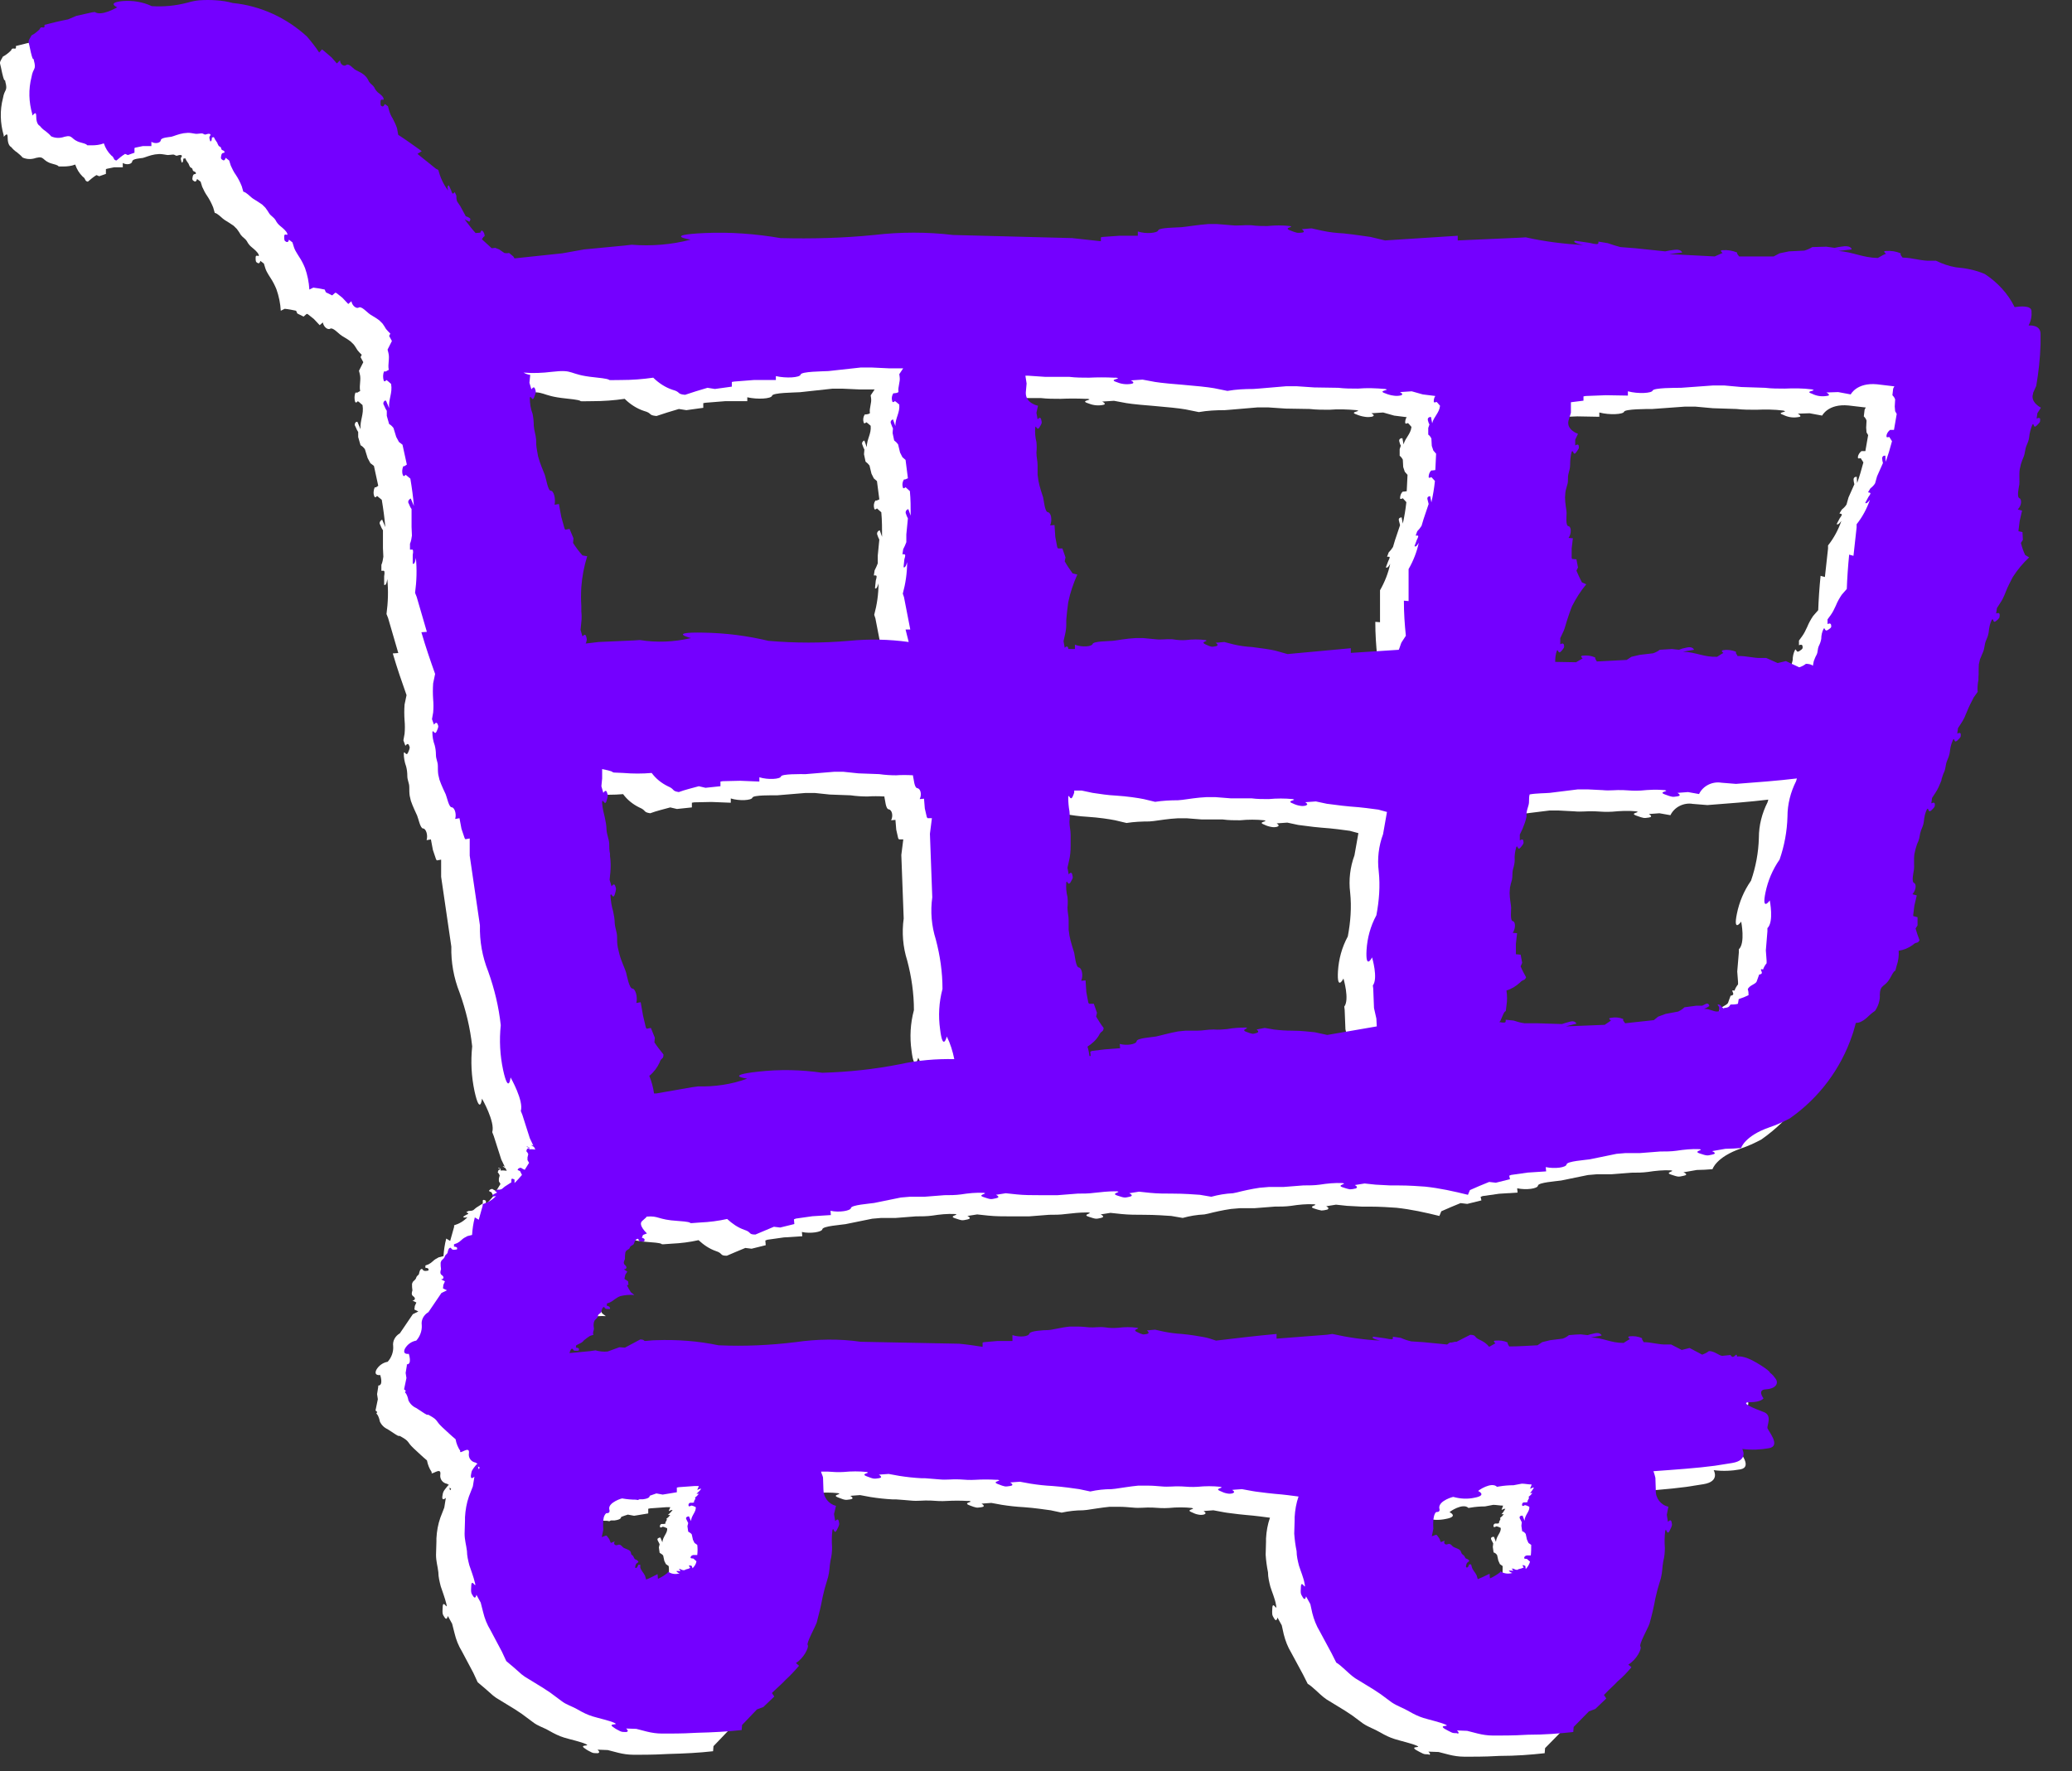 <svg width="62" height="53" viewBox="0 0 62 53" fill="none" xmlns="http://www.w3.org/2000/svg">
<rect x="0" y="0" width="62" height="53" fill="#333333" stroke="none"/>
<path d="M0.029 2.019C-0.007 1.844 -0.03 1.902 0.088 1.692C0.182 1.646 0.264 1.576 0.334 1.506C0.37 1.377 0.499 1.541 0.476 1.377C0.699 1.319 0.934 1.261 1.181 1.214L1.428 1.109L1.899 1.004L1.981 0.992C2.181 1.132 2.651 0.852 2.651 0.852C2.651 0.852 2.322 0.712 2.816 0.666C3.11 0.642 3.416 0.689 3.686 0.817C4.051 0.841 4.403 0.806 4.756 0.712C4.874 0.677 4.991 0.654 5.109 0.642C5.274 0.631 5.45 0.631 5.615 0.642C5.779 0.654 5.944 0.677 6.109 0.724C6.943 0.806 7.72 1.167 8.331 1.727C8.46 1.879 8.59 2.042 8.696 2.206L8.778 2.112L8.813 2.136L9.072 2.357L9.225 2.532L9.319 2.439C9.319 2.556 9.437 2.637 9.507 2.579C9.578 2.521 9.707 2.672 9.754 2.707C9.801 2.742 9.93 2.789 10.036 2.871L10.107 2.941C10.142 2.987 10.166 3.034 10.189 3.081C10.236 3.151 10.295 3.174 10.342 3.244C10.366 3.302 10.401 3.349 10.448 3.396C10.507 3.442 10.613 3.512 10.624 3.594C10.636 3.664 10.53 3.559 10.53 3.676C10.53 3.792 10.53 3.792 10.577 3.816C10.624 3.839 10.66 3.746 10.66 3.746L10.754 3.816L10.789 3.944C10.812 4.026 10.848 4.107 10.895 4.177C10.942 4.271 10.989 4.364 11.024 4.469L11.059 4.667C11.295 4.819 11.518 4.982 11.765 5.157L11.636 5.239L12.188 5.682L12.259 5.717C12.318 5.939 12.412 6.149 12.553 6.336C12.553 6.336 12.506 6.184 12.576 6.184L12.647 6.336C12.671 6.417 12.682 6.441 12.717 6.417L12.753 6.382L12.8 6.487C12.8 6.546 12.8 6.604 12.823 6.662L12.918 6.802L13.082 7.106C13.117 7.117 13.153 7.129 13.188 7.152C13.258 7.187 13.188 7.269 13.188 7.269L13.047 7.199C13.153 7.339 13.258 7.479 13.376 7.607L13.517 7.596C13.517 7.596 13.541 7.514 13.576 7.537C13.623 7.572 13.647 7.642 13.647 7.701L13.611 7.724L13.564 7.794L13.858 8.062L13.964 8.051L14.082 8.097L14.235 8.202C14.282 8.214 14.329 8.214 14.376 8.202L14.505 8.307L14.54 8.366L15.975 8.214L16.622 8.097L17.845 7.981L18.045 7.957C18.633 8.004 19.233 7.957 19.809 7.806C19.809 7.806 18.939 7.666 20.232 7.607C20.985 7.572 21.749 7.631 22.502 7.759C23.431 7.782 24.372 7.759 25.3 7.666C26.088 7.572 26.888 7.572 27.664 7.666L31.227 7.759L32.086 7.852V7.736L32.145 7.724L32.639 7.689H33.191V7.561C33.438 7.642 33.779 7.607 33.803 7.526C33.826 7.444 34.356 7.444 34.497 7.432C34.638 7.421 34.979 7.362 35.296 7.339H35.567L35.99 7.374C36.202 7.397 36.343 7.362 36.59 7.374C36.755 7.397 36.907 7.397 37.072 7.397C37.295 7.374 37.519 7.374 37.742 7.397C37.895 7.432 37.531 7.444 37.742 7.526C37.954 7.607 37.954 7.607 38.095 7.596C38.236 7.584 38.095 7.491 38.095 7.491L38.389 7.467L38.707 7.537C38.918 7.584 39.142 7.607 39.353 7.619C39.683 7.654 39.977 7.701 40.153 7.724L40.588 7.829L42.764 7.689V7.829L44.598 7.747L44.798 7.736C45.363 7.864 45.951 7.934 46.527 7.969C46.527 7.969 46.162 7.899 46.268 7.841H46.292L46.692 7.899C46.892 7.946 46.974 7.957 46.974 7.899V7.864L47.256 7.911C47.385 7.957 47.503 7.992 47.632 8.027L48.079 8.062L48.973 8.156C49.067 8.132 49.161 8.121 49.255 8.109C49.455 8.086 49.479 8.191 49.479 8.191L49.091 8.237L50.455 8.307L50.69 8.202C50.69 8.202 50.572 8.121 50.69 8.121C50.843 8.109 50.984 8.132 51.125 8.191V8.226L51.184 8.307H52.219L52.395 8.214L52.677 8.156L53.136 8.132C53.218 8.109 53.301 8.074 53.371 8.027L53.794 8.016L54.041 8.051L54.147 8.027L54.324 8.004C54.477 7.992 54.524 8.039 54.547 8.074V8.097L54.159 8.144C54.606 8.179 54.865 8.342 55.335 8.354L55.5 8.261L55.582 8.226C55.582 8.226 55.453 8.144 55.582 8.144C55.735 8.132 55.876 8.156 56.017 8.214V8.261L56.041 8.296L56.076 8.342C56.37 8.342 56.629 8.447 56.923 8.436H57.075C57.264 8.529 57.464 8.599 57.675 8.634C57.969 8.657 58.263 8.716 58.534 8.832C58.91 9.077 59.228 9.416 59.428 9.824C59.592 9.801 59.921 9.766 59.933 9.941C59.945 10.081 59.921 10.232 59.851 10.361V10.372C59.886 10.372 60.204 10.349 60.204 10.629V10.932C60.192 11.352 60.145 11.772 60.074 12.181L59.98 12.39V12.414C59.886 12.671 60.215 12.834 60.215 12.834L60.109 12.997L60.086 13.161C60.086 13.161 60.192 13.102 60.192 13.184C60.192 13.265 60.192 13.265 60.086 13.37C59.98 13.476 60.016 13.265 59.957 13.347C59.91 13.464 59.874 13.592 59.863 13.72C59.851 13.814 59.816 13.896 59.78 13.977C59.733 14.094 59.745 14.187 59.698 14.304C59.663 14.386 59.639 14.444 59.616 14.525L59.58 14.677C59.557 14.852 59.58 15.062 59.569 15.132C59.557 15.202 59.486 15.505 59.569 15.54C59.651 15.575 59.639 15.762 59.522 15.879L59.651 15.914L59.58 16.217L59.545 16.497V16.532L59.663 16.555L59.674 16.789L59.616 16.882C59.651 17.01 59.686 17.127 59.745 17.244L59.863 17.314C59.674 17.489 59.51 17.687 59.369 17.909C59.298 18.049 59.228 18.177 59.169 18.329L59.122 18.445C59.086 18.527 59.051 18.597 59.004 18.667L58.898 18.83L58.875 18.994C58.875 18.994 58.945 18.959 58.969 18.994C58.981 19.005 58.981 19.017 58.981 19.029C58.981 19.064 58.981 19.087 58.969 19.122C58.945 19.157 58.91 19.192 58.875 19.215C58.769 19.309 58.804 19.11 58.745 19.18C58.687 19.297 58.663 19.425 58.651 19.554C58.64 19.647 58.604 19.729 58.569 19.81C58.522 19.927 58.534 20.02 58.487 20.137C58.451 20.207 58.428 20.289 58.393 20.359L58.357 20.51C58.346 20.65 58.357 20.802 58.346 20.907V20.977C58.322 21.094 58.31 21.222 58.322 21.339L58.205 21.502C58.134 21.642 58.063 21.77 58.005 21.922C57.958 22.039 57.91 22.155 57.84 22.26L57.734 22.424L57.711 22.587C57.711 22.587 57.816 22.529 57.816 22.61C57.816 22.692 57.816 22.692 57.711 22.797C57.605 22.89 57.64 22.692 57.581 22.774L57.569 22.809C57.522 22.914 57.499 23.03 57.487 23.147C57.475 23.24 57.44 23.322 57.405 23.404C57.358 23.52 57.37 23.614 57.322 23.73C57.287 23.8 57.264 23.882 57.24 23.952V23.975L57.228 24.01C57.181 24.127 57.134 24.244 57.064 24.349L56.958 24.512L56.934 24.675C56.934 24.675 57.04 24.617 57.04 24.698C57.04 24.78 57.04 24.78 56.934 24.885C56.829 24.979 56.864 24.78 56.805 24.85C56.746 24.967 56.723 25.095 56.711 25.224C56.699 25.317 56.664 25.398 56.629 25.48C56.582 25.608 56.593 25.69 56.546 25.807C56.511 25.877 56.487 25.959 56.464 26.04L56.429 26.192C56.405 26.367 56.429 26.577 56.417 26.647C56.405 26.729 56.335 27.02 56.417 27.055C56.499 27.09 56.476 27.277 56.37 27.393L56.499 27.428L56.429 27.732L56.394 28.012V28.047L56.523 28.082V28.327L56.464 28.42C56.499 28.537 56.535 28.653 56.582 28.77C56.523 28.887 56.487 28.805 56.382 28.91C56.252 29.003 56.111 29.062 55.958 29.085C55.97 29.237 55.947 29.388 55.9 29.528C55.817 29.843 55.9 29.528 55.723 29.867C55.547 30.205 55.406 30.065 55.394 30.403C55.406 30.567 55.347 30.742 55.253 30.882C55.182 30.928 55.112 30.987 55.053 31.045C54.994 31.103 54.923 31.162 54.853 31.197C54.794 31.232 54.735 31.243 54.676 31.243C54.641 31.36 54.618 31.477 54.571 31.605C54.23 32.62 53.571 33.495 52.701 34.102C52.501 34.207 52.301 34.3 52.089 34.37C51.349 34.627 51.243 34.988 51.243 34.988C51.09 35 50.925 35.012 50.772 35.012L50.372 35.082C50.372 35.082 50.561 35.152 50.372 35.187C50.22 35.222 50.22 35.222 50.008 35.152C49.784 35.082 50.161 35.047 49.996 35.023C49.773 35.012 49.538 35.035 49.314 35.07C49.149 35.093 48.985 35.093 48.82 35.093L48.22 35.14H47.785L47.515 35.163L46.715 35.327C46.562 35.35 46.033 35.385 46.021 35.478C46.01 35.572 45.669 35.618 45.398 35.56L45.41 35.688L44.857 35.723L44.363 35.793L44.304 35.817L44.328 35.922L43.904 36.027L43.705 36.003C43.505 36.085 43.305 36.167 43.128 36.248L43.07 36.388C42.646 36.283 42.223 36.19 41.788 36.143C41.611 36.132 41.317 36.108 40.965 36.108H40.741L40.306 36.085L39.977 36.05L39.683 36.097C39.683 36.097 39.777 36.143 39.742 36.178C39.73 36.19 39.718 36.202 39.694 36.202C39.648 36.213 39.589 36.225 39.542 36.225C39.471 36.213 39.401 36.19 39.33 36.167C39.106 36.097 39.483 36.062 39.318 36.038C39.083 36.027 38.86 36.05 38.636 36.085C38.471 36.108 38.307 36.108 38.142 36.108L37.542 36.155H37.107L36.837 36.178C36.59 36.213 36.331 36.272 36.155 36.318L36.037 36.342C35.814 36.353 35.602 36.388 35.39 36.447L35.049 36.388C34.873 36.377 34.579 36.353 34.226 36.353C34.003 36.353 33.779 36.353 33.556 36.33L33.227 36.295L32.933 36.342C32.933 36.342 33.097 36.412 32.944 36.447C32.791 36.482 32.791 36.482 32.58 36.412C32.356 36.342 32.733 36.307 32.568 36.283H32.509C32.298 36.283 32.098 36.307 31.886 36.33C31.721 36.353 31.557 36.353 31.392 36.353L30.792 36.4H30.24C30.016 36.4 29.793 36.4 29.569 36.377L29.24 36.342L28.946 36.388C28.946 36.388 29.111 36.458 28.946 36.493C28.781 36.528 28.793 36.528 28.581 36.458C28.358 36.388 28.734 36.353 28.581 36.33C28.346 36.318 28.123 36.342 27.899 36.377C27.735 36.4 27.57 36.4 27.405 36.4L26.806 36.447H26.371L26.1 36.47L25.3 36.633C25.148 36.657 24.619 36.692 24.607 36.785C24.595 36.867 24.254 36.925 23.995 36.867L24.007 36.995L23.454 37.03L22.96 37.1L22.901 37.123L22.913 37.263L22.49 37.368L22.302 37.345C22.102 37.426 21.914 37.508 21.749 37.578C21.526 37.578 21.643 37.508 21.42 37.438C21.22 37.368 21.055 37.252 20.902 37.112C20.644 37.17 20.373 37.205 20.103 37.217C19.515 37.263 20.103 37.217 19.421 37.17C18.821 37.135 18.856 37.007 18.492 37.042L18.48 37.065L18.362 37.17C18.221 37.287 18.503 37.543 18.503 37.543L18.386 37.59L18.351 37.672C18.351 37.672 18.445 37.695 18.433 37.742C18.421 37.788 18.433 37.788 18.327 37.788C18.221 37.788 18.28 37.695 18.221 37.706C18.162 37.718 18.127 37.8 18.115 37.846C18.104 37.882 18.068 37.893 18.033 37.916C17.986 37.94 17.998 37.986 17.962 38.01C17.939 38.022 17.904 38.045 17.88 38.068L17.857 38.115C17.845 38.185 17.845 38.243 17.845 38.313C17.833 38.348 17.774 38.43 17.845 38.488C17.915 38.547 17.904 38.617 17.809 38.617L17.915 38.687L17.857 38.78L17.833 38.885V38.908L17.939 38.978L17.951 39.083L17.904 39.095C17.939 39.165 17.974 39.235 18.021 39.305L18.127 39.386C17.986 39.375 17.845 39.386 17.704 39.422C17.645 39.445 17.586 39.48 17.539 39.515L17.492 39.55C17.468 39.573 17.433 39.585 17.398 39.608L17.304 39.643V39.713C17.339 39.713 17.363 39.725 17.386 39.748L17.398 39.772V39.806H17.316C17.221 39.806 17.245 39.736 17.21 39.748C17.163 39.76 17.151 39.842 17.139 39.877C17.128 39.923 17.116 39.923 17.069 39.958C17.022 39.993 17.045 40.04 17.01 40.075L16.939 40.145L16.916 40.203C16.904 40.261 16.904 40.32 16.916 40.378V40.413C16.916 40.448 16.869 40.518 16.904 40.577L16.798 40.611C16.739 40.647 16.681 40.693 16.622 40.74C16.587 40.786 16.54 40.822 16.481 40.845L16.387 40.892L16.375 40.962C16.375 40.962 16.469 40.962 16.469 41.008C16.469 41.055 16.469 41.055 16.375 41.055C16.281 41.066 16.304 40.985 16.257 40.996H16.245C16.21 41.032 16.198 41.078 16.187 41.125L16.798 41.066L16.963 41.043C17.08 41.078 17.21 41.09 17.327 41.078L17.68 40.95L17.845 40.962L18.303 40.717C18.386 40.717 18.409 40.74 18.433 40.763C18.515 40.763 18.633 40.74 18.774 40.74C19.397 40.717 20.032 40.763 20.644 40.892C21.42 40.926 22.184 40.892 22.949 40.798C23.595 40.705 24.254 40.693 24.901 40.786L27.841 40.845C28.088 40.868 28.323 40.903 28.546 40.938V40.81L28.593 40.798L28.993 40.763H29.44V40.588C29.652 40.658 29.922 40.635 29.946 40.541C29.969 40.46 30.381 40.437 30.498 40.437C30.616 40.437 30.898 40.355 31.157 40.331H31.38C31.521 40.331 31.604 40.343 31.733 40.355C31.91 40.367 32.027 40.331 32.215 40.355C32.345 40.378 32.486 40.378 32.615 40.367C32.803 40.343 32.98 40.343 33.168 40.367C33.297 40.401 32.991 40.413 33.168 40.495C33.344 40.577 33.344 40.577 33.462 40.553C33.579 40.53 33.462 40.448 33.462 40.448C33.462 40.448 33.544 40.437 33.709 40.425L33.968 40.483C34.144 40.518 34.32 40.541 34.508 40.553C34.779 40.577 35.026 40.623 35.167 40.647C35.308 40.67 35.414 40.717 35.532 40.752C36.108 40.681 36.708 40.611 37.343 40.553V40.693L38.848 40.577L39.013 40.553C39.483 40.658 39.965 40.728 40.447 40.752C40.447 40.752 40.141 40.693 40.236 40.635H40.247L40.588 40.681C40.765 40.717 40.824 40.728 40.824 40.681V40.635L41.059 40.67C41.164 40.717 41.27 40.752 41.376 40.775L41.729 40.798L42.446 40.868L42.529 40.81H42.564C42.599 40.81 42.623 40.798 42.681 40.786H42.729L43.14 40.577C43.34 40.588 43.234 40.647 43.422 40.728C43.528 40.775 43.634 40.845 43.705 40.938L43.893 40.833C43.893 40.833 43.787 40.752 43.893 40.752C44.01 40.74 44.14 40.752 44.257 40.81V40.845L44.304 40.926C44.598 40.926 44.881 40.903 45.151 40.892L45.292 40.798L45.527 40.74L45.904 40.693C45.974 40.67 46.033 40.635 46.092 40.588C46.233 40.577 46.351 40.565 46.445 40.565L46.645 40.588C46.645 40.588 46.668 40.588 46.727 40.565L46.88 40.53C47.009 40.507 47.044 40.565 47.068 40.588V40.6L46.75 40.658C47.127 40.67 47.338 40.822 47.727 40.822L47.856 40.74L47.915 40.705C47.915 40.705 47.809 40.635 47.915 40.623C48.032 40.611 48.162 40.623 48.279 40.681V40.717L48.303 40.752L48.326 40.798C48.573 40.798 48.785 40.88 49.02 40.868H49.149L49.467 41.032L49.702 40.973L50.078 41.172C50.149 41.148 50.22 41.113 50.278 41.066C50.443 41.055 50.596 41.218 50.69 41.206L50.925 41.183C51.031 41.358 51.102 41.055 51.125 41.23C51.125 41.23 51.301 41.172 51.713 41.416C52.125 41.661 52.113 41.72 52.113 41.72C52.113 41.72 52.172 41.743 52.278 41.895C52.383 42.046 52.254 42.198 51.983 42.21C51.713 42.221 51.913 42.478 51.913 42.478C51.913 42.478 51.854 42.595 51.513 42.595C51.172 42.595 51.631 42.781 51.913 42.886C52.183 42.98 52.019 43.283 52.031 43.365C52.042 43.446 52.454 43.901 52.078 43.971C51.819 44.018 51.548 44.03 51.278 43.995C51.278 43.995 51.478 44.333 50.972 44.415L50.455 44.496C49.937 44.566 49.267 44.613 48.62 44.66C48.644 44.73 48.667 44.8 48.679 44.858L48.691 45.231C48.679 45.465 48.844 45.675 49.067 45.721L49.02 45.966L49.055 46.176C49.055 46.176 49.138 46.071 49.161 46.176C49.185 46.281 49.185 46.281 49.102 46.445C49.02 46.608 49.008 46.328 48.973 46.445C48.95 46.62 48.95 46.795 48.961 46.958C48.961 47.086 48.95 47.226 48.914 47.355C48.879 47.553 48.891 47.67 48.844 47.856L48.738 48.218L48.679 48.463C48.632 48.72 48.573 48.976 48.503 49.221C48.456 49.361 48.173 49.851 48.232 49.91C48.279 49.968 48.114 50.306 47.868 50.446L47.962 50.528C47.832 50.679 47.703 50.819 47.55 50.948C47.432 51.076 47.303 51.181 47.185 51.309L47.139 51.356L47.209 51.461L46.88 51.776L46.692 51.846L46.233 52.313L46.221 52.465C45.81 52.511 45.363 52.546 44.869 52.546C44.692 52.558 44.387 52.569 44.034 52.569H43.81C43.658 52.569 43.505 52.546 43.364 52.511L43.046 52.429L42.74 52.418C42.74 52.418 42.823 52.488 42.776 52.511C42.764 52.511 42.752 52.511 42.74 52.499C42.681 52.499 42.623 52.499 42.576 52.476C42.505 52.441 42.435 52.406 42.376 52.371C42.176 52.243 42.552 52.313 42.399 52.243C42.246 52.173 41.929 52.103 41.741 52.044C41.588 51.998 41.447 51.928 41.306 51.846C41.106 51.73 40.965 51.694 40.788 51.578L40.459 51.333L40.247 51.193L39.694 50.855L39.6 50.785C39.506 50.715 39.259 50.458 39.13 50.388L38.989 50.108L38.636 49.455C38.53 49.28 38.46 49.093 38.413 48.906L38.354 48.638L38.225 48.405C38.225 48.405 38.201 48.556 38.13 48.44C38.06 48.323 38.06 48.323 38.072 48.113C38.083 47.903 38.213 48.218 38.189 48.066L38.178 48.008C38.154 47.856 38.06 47.635 38.013 47.483C37.978 47.343 37.942 47.203 37.942 47.051C37.907 46.876 37.883 46.701 37.872 46.526L37.883 46.13V46.036C37.895 45.826 37.931 45.616 38.001 45.418C37.825 45.395 37.578 45.36 37.284 45.336L37.06 45.313C36.743 45.278 36.625 45.255 36.625 45.255L36.308 45.196C36.108 45.208 36.014 45.22 36.014 45.22C36.014 45.22 36.108 45.278 36.061 45.301C36.049 45.313 36.026 45.325 36.014 45.325C35.967 45.336 35.908 45.336 35.861 45.325C35.79 45.313 35.731 45.29 35.661 45.255C35.449 45.173 35.814 45.161 35.661 45.126C35.438 45.103 35.214 45.103 34.979 45.126C34.814 45.138 34.65 45.126 34.497 45.115C34.261 45.103 34.12 45.138 33.897 45.115C33.744 45.103 33.638 45.091 33.474 45.091H33.203C32.956 45.115 32.697 45.161 32.521 45.185L32.404 45.196C32.192 45.196 31.98 45.22 31.768 45.266C31.663 45.243 31.557 45.22 31.439 45.196C31.263 45.173 30.969 45.126 30.64 45.103C30.416 45.091 30.204 45.068 29.981 45.033L29.663 44.975C29.475 44.986 29.369 44.998 29.369 44.998C29.369 44.998 29.522 45.08 29.369 45.103C29.216 45.126 29.217 45.126 29.005 45.045C28.793 44.963 29.158 44.951 29.005 44.916H28.946C28.746 44.905 28.535 44.905 28.335 44.916C28.17 44.928 28.005 44.916 27.852 44.905C27.617 44.893 27.476 44.928 27.253 44.905C27.1 44.893 26.994 44.881 26.818 44.87H26.712C26.488 44.858 26.277 44.835 26.053 44.8L25.736 44.741C25.536 44.753 25.442 44.765 25.442 44.765C25.442 44.765 25.595 44.846 25.442 44.87C25.289 44.893 25.289 44.893 25.077 44.811C24.865 44.73 25.23 44.718 25.077 44.683C24.854 44.66 24.63 44.66 24.395 44.683C24.23 44.695 24.066 44.683 23.913 44.671H23.713C23.725 44.73 23.76 44.788 23.772 44.846L23.784 45.208C23.784 45.441 23.936 45.64 24.16 45.698L24.101 45.943L24.136 46.153C24.136 46.153 24.219 46.048 24.242 46.153C24.266 46.258 24.266 46.258 24.183 46.421C24.101 46.585 24.089 46.305 24.054 46.421C24.03 46.596 24.03 46.76 24.042 46.935C24.042 47.063 24.03 47.203 23.995 47.331C23.96 47.53 23.972 47.646 23.925 47.821L23.819 48.183L23.76 48.428C23.713 48.685 23.654 48.93 23.584 49.186C23.537 49.326 23.266 49.805 23.313 49.863C23.36 49.921 23.195 50.26 22.96 50.4L23.054 50.481C22.925 50.633 22.796 50.773 22.655 50.901C22.537 51.029 22.408 51.135 22.29 51.251L22.243 51.298L22.314 51.403L21.984 51.718L21.796 51.788L21.349 52.255L21.337 52.406C20.926 52.453 20.479 52.476 19.997 52.488C19.82 52.499 19.515 52.511 19.174 52.511H18.95C18.797 52.511 18.645 52.488 18.503 52.453L18.186 52.371L17.88 52.359C17.88 52.359 17.962 52.429 17.915 52.453C17.904 52.465 17.88 52.465 17.868 52.465C17.809 52.465 17.751 52.465 17.704 52.441C17.633 52.406 17.563 52.371 17.504 52.325C17.304 52.196 17.68 52.266 17.539 52.196C17.398 52.126 17.069 52.056 16.881 51.998C16.728 51.951 16.587 51.881 16.445 51.8C16.245 51.683 16.104 51.66 15.94 51.531L15.611 51.286L15.399 51.146L14.846 50.808L14.752 50.738C14.599 50.598 14.446 50.47 14.293 50.341L14.164 50.061L13.823 49.42C13.717 49.245 13.647 49.07 13.6 48.871L13.529 48.591L13.4 48.358C13.4 48.358 13.376 48.51 13.306 48.405C13.235 48.3 13.235 48.288 13.247 48.078C13.258 47.868 13.388 48.171 13.364 48.031L13.353 47.985C13.317 47.833 13.235 47.611 13.188 47.471C13.153 47.331 13.117 47.191 13.117 47.051C13.094 46.853 13.047 46.725 13.047 46.526L13.059 46.13V46.036C13.07 45.826 13.106 45.616 13.176 45.418L13.294 45.115L13.341 44.823C13.341 44.823 13.223 44.94 13.235 44.788C13.258 44.636 13.258 44.636 13.4 44.461C13.423 44.438 13.423 44.45 13.435 44.438L13.376 44.403C13.247 44.38 13.153 44.263 13.176 44.123C13.211 43.866 12.87 44.193 12.918 44.053C12.847 43.948 12.8 43.831 12.776 43.703C12.635 43.586 12.518 43.47 12.377 43.341C12.165 43.143 12.271 43.143 12 42.991C11.859 42.91 12.082 43.096 11.6 42.77C11.495 42.723 11.412 42.641 11.365 42.536C11.353 42.466 11.33 42.396 11.295 42.338C11.2 42.245 11.365 42.303 11.236 42.21L11.306 41.871L11.283 41.72L11.318 41.498V41.463C11.483 41.463 11.377 41.148 11.377 41.148C11.377 41.148 11.177 41.183 11.259 40.996C11.33 40.868 11.459 40.775 11.6 40.752C11.718 40.623 11.777 40.448 11.765 40.285C11.742 40.133 11.824 39.981 11.965 39.9L12.353 39.328L12.518 39.246L12.4 39.188L12.412 39.083L12.459 38.978L12.341 38.92C12.435 38.908 12.435 38.838 12.365 38.791C12.294 38.745 12.329 38.651 12.341 38.617C12.329 38.547 12.329 38.488 12.329 38.418L12.353 38.36L12.424 38.29C12.459 38.255 12.447 38.22 12.482 38.185C12.518 38.15 12.541 38.138 12.541 38.103C12.553 38.056 12.565 37.986 12.612 37.975C12.659 37.963 12.635 38.033 12.729 38.033C12.823 38.022 12.823 38.033 12.823 37.986C12.823 37.94 12.729 37.94 12.729 37.94V37.87L12.823 37.835C12.87 37.812 12.918 37.776 12.953 37.742C13 37.695 13.059 37.66 13.129 37.625L13.27 37.59C13.282 37.415 13.306 37.24 13.353 37.065L13.47 37.135L13.588 36.715V36.668C13.741 36.622 13.882 36.54 13.988 36.423C13.988 36.423 13.882 36.458 13.858 36.412L13.952 36.353C14.011 36.33 14.035 36.318 13.988 36.295L13.952 36.272L14.023 36.237C14.07 36.237 14.117 36.237 14.164 36.213L14.246 36.143L14.446 36.015V35.933C14.446 35.875 14.54 35.933 14.54 35.933V36.038C14.623 35.957 14.693 35.875 14.764 35.793L14.705 35.677C14.705 35.677 14.623 35.653 14.634 35.63C14.658 35.595 14.705 35.572 14.74 35.583L14.775 35.607L14.846 35.642L14.975 35.432L14.928 35.35V35.268L14.952 35.175C14.94 35.14 14.917 35.105 14.893 35.082L14.917 35.012L14.964 35V34.977L14.905 34.953C14.905 34.93 14.94 34.953 14.964 34.965H14.975L14.987 35.035C15.023 35.012 15.117 35.035 15.164 35.035L15.128 34.965L15.117 34.953L15.046 34.907C15.046 34.883 15.105 34.918 15.105 34.918L14.999 34.697L14.775 33.997L14.729 33.88C14.823 33.577 14.423 32.877 14.423 32.877C14.423 32.877 14.364 33.402 14.199 32.655C14.105 32.212 14.082 31.768 14.129 31.313C14.07 30.765 13.941 30.228 13.752 29.703C13.576 29.26 13.494 28.793 13.505 28.327L13.2 26.238V25.725L13.07 25.748L13.047 25.713L12.953 25.433L12.894 25.119L12.765 25.142C12.812 24.979 12.741 24.792 12.659 24.792C12.576 24.792 12.518 24.488 12.482 24.407C12.447 24.325 12.353 24.139 12.294 23.964L12.259 23.812C12.247 23.73 12.247 23.637 12.247 23.555C12.247 23.427 12.188 23.357 12.188 23.217C12.188 23.124 12.177 23.03 12.153 22.937C12.106 22.809 12.082 22.68 12.082 22.54C12.106 22.447 12.153 22.657 12.212 22.517C12.271 22.377 12.271 22.377 12.235 22.295C12.2 22.214 12.13 22.319 12.13 22.319L12.071 22.155L12.106 21.957C12.118 21.829 12.118 21.689 12.106 21.56C12.094 21.397 12.094 21.245 12.106 21.082L12.165 20.802C12.024 20.405 11.883 19.997 11.753 19.554L11.918 19.542L11.612 18.492L11.565 18.375C11.612 18.025 11.624 17.675 11.589 17.325C11.589 17.325 11.565 17.547 11.495 17.5V17.244C11.518 17.115 11.506 17.069 11.459 17.08H11.412V16.905C11.447 16.824 11.459 16.742 11.471 16.66L11.459 16.404V15.867C11.424 15.82 11.4 15.762 11.377 15.704C11.342 15.657 11.365 15.599 11.412 15.564C11.424 15.564 11.424 15.552 11.436 15.552L11.53 15.774C11.506 15.505 11.471 15.237 11.424 14.957L11.283 14.841C11.283 14.841 11.224 14.922 11.2 14.852C11.165 14.771 11.177 14.665 11.212 14.584H11.248L11.318 14.537L11.189 13.942L11.083 13.861L11.001 13.709L10.918 13.441C10.883 13.394 10.836 13.347 10.789 13.324L10.718 13.079V12.927L10.683 12.869L10.636 12.764C10.601 12.717 10.613 12.659 10.66 12.624H10.695L10.789 12.845C10.765 12.577 10.895 12.402 10.848 12.122L10.754 12.04L10.707 12.005C10.707 12.005 10.648 12.087 10.624 12.017C10.601 11.935 10.601 11.831 10.636 11.749H10.695L10.73 11.726L10.777 11.702C10.742 11.527 10.812 11.364 10.765 11.189L10.742 11.095L10.871 10.839L10.789 10.687L10.824 10.617C10.777 10.571 10.73 10.524 10.695 10.477C10.66 10.419 10.624 10.361 10.589 10.314L10.495 10.221C10.377 10.127 10.225 10.057 10.177 10.011C10.13 9.976 9.954 9.789 9.883 9.836C9.813 9.882 9.684 9.789 9.66 9.649L9.566 9.731L9.39 9.544L9.213 9.404L9.178 9.392L9.084 9.474L8.896 9.381L8.86 9.299C8.754 9.276 8.637 9.252 8.519 9.241L8.402 9.299C8.39 9.077 8.343 8.856 8.272 8.657C8.225 8.541 8.166 8.424 8.096 8.319L8.037 8.226C8.002 8.167 7.967 8.109 7.943 8.039L7.896 7.887L7.79 7.806C7.79 7.806 7.778 7.876 7.743 7.876H7.72C7.684 7.852 7.673 7.852 7.661 7.829C7.649 7.794 7.649 7.747 7.649 7.712C7.649 7.584 7.767 7.712 7.743 7.631C7.72 7.549 7.602 7.456 7.531 7.397C7.473 7.351 7.426 7.292 7.39 7.222C7.332 7.129 7.261 7.106 7.202 7.024C7.167 6.966 7.132 6.907 7.085 6.849L6.991 6.756C6.908 6.697 6.814 6.639 6.72 6.581L6.673 6.546C6.626 6.511 6.508 6.382 6.426 6.371L6.379 6.207C6.332 6.091 6.273 5.974 6.203 5.869C6.144 5.787 6.097 5.694 6.05 5.589L6.003 5.437L5.897 5.356C5.897 5.356 5.873 5.461 5.815 5.426C5.756 5.391 5.744 5.379 5.768 5.274C5.791 5.181 5.85 5.227 5.862 5.192V5.181C5.862 5.146 5.815 5.134 5.791 5.122C5.768 5.111 5.768 5.087 5.756 5.052C5.744 5.017 5.709 5.029 5.685 4.994L5.65 4.924V4.912L5.579 4.807L5.544 4.737C5.521 4.737 5.509 4.749 5.485 4.749C5.485 4.749 5.485 4.831 5.462 4.854C5.438 4.877 5.438 4.877 5.415 4.784C5.391 4.702 5.462 4.691 5.438 4.656C5.415 4.621 5.344 4.644 5.309 4.656C5.274 4.667 5.262 4.656 5.215 4.632C5.168 4.609 5.05 4.656 4.968 4.632C4.897 4.621 4.838 4.609 4.768 4.609L4.639 4.621C4.486 4.644 4.333 4.714 4.274 4.726C4.215 4.737 3.957 4.749 3.957 4.831C3.945 4.912 3.792 4.947 3.674 4.877V5.006H3.416L3.192 5.052L3.169 5.064V5.204L2.969 5.274L2.886 5.239C2.792 5.297 2.71 5.367 2.628 5.437C2.522 5.414 2.581 5.356 2.475 5.286C2.369 5.181 2.298 5.064 2.251 4.924C2.134 4.971 2.004 4.982 1.887 4.982C1.616 4.982 1.887 4.982 1.569 4.901C1.252 4.819 1.346 4.656 1.075 4.726C0.946 4.772 0.805 4.772 0.676 4.714C0.628 4.656 0.57 4.609 0.499 4.551C0.44 4.516 0.382 4.457 0.334 4.399C0.334 4.399 0.229 4.364 0.229 4.119C0.229 3.874 0.088 4.189 0.111 4.049C0.005 3.687 -0.007 3.302 0.088 2.941C0.135 2.649 0.24 2.742 0.158 2.439C0.146 2.311 0.146 2.602 0.029 2.019ZM42.117 46.561L42.141 46.573L42.211 46.666C42.235 46.701 42.235 46.748 42.258 46.783L42.376 46.736C42.329 46.818 42.388 46.876 42.47 46.841C42.552 46.806 42.599 46.911 42.635 46.923C42.67 46.946 42.752 46.97 42.811 47.005L42.846 47.04C42.858 47.063 42.87 47.098 42.881 47.121C42.905 47.156 42.94 47.168 42.964 47.203C42.987 47.238 42.987 47.261 43.011 47.273C43.046 47.285 43.105 47.308 43.105 47.343C43.105 47.378 43.046 47.366 43.023 47.448C42.999 47.53 43.011 47.541 43.046 47.541C43.081 47.541 43.105 47.448 43.105 47.448H43.164L43.187 47.53C43.199 47.576 43.222 47.611 43.246 47.646C43.281 47.693 43.305 47.728 43.328 47.775L43.364 47.891C43.481 47.845 43.599 47.786 43.716 47.728L43.728 47.868C43.834 47.821 43.928 47.763 44.022 47.693L44.046 47.658C44.151 47.728 44.281 47.74 44.398 47.705C44.398 47.705 44.316 47.681 44.293 47.635H44.375C44.422 47.646 44.434 47.635 44.41 47.611L44.375 47.576H44.434C44.469 47.6 44.504 47.611 44.54 47.611C44.563 47.611 44.575 47.588 44.598 47.588C44.645 47.576 44.692 47.565 44.739 47.541C44.728 47.53 44.716 47.506 44.704 47.483C44.692 47.448 44.786 47.495 44.786 47.495L44.798 47.588C44.857 47.53 44.904 47.448 44.928 47.366L44.834 47.285C44.834 47.285 44.751 47.285 44.751 47.261C44.751 47.191 44.834 47.18 44.834 47.18H44.951C44.963 47.075 44.963 46.97 44.963 46.865L44.881 46.806L44.834 46.701L44.798 46.538C44.775 46.503 44.739 46.468 44.692 46.456L44.669 46.293L44.681 46.188L44.657 46.141L44.622 46.071C44.598 46.013 44.645 45.99 44.681 45.99H44.704L44.763 46.141C44.775 45.955 44.928 45.861 44.904 45.721L44.822 45.686L44.775 45.675C44.775 45.675 44.704 45.721 44.692 45.686C44.681 45.651 44.692 45.605 44.739 45.593H44.81L44.857 45.581C44.834 45.535 44.916 45.476 44.892 45.441L44.881 45.43C44.928 45.395 44.963 45.36 44.998 45.313H44.928C44.975 45.266 45.01 45.208 45.045 45.15C45.01 45.15 44.975 45.161 44.939 45.185C44.916 45.185 44.975 45.091 44.975 45.056C44.881 45.056 44.775 45.033 44.681 45.033L44.434 45.08C44.293 45.08 44.151 45.091 44.01 45.115L43.94 45.126C43.775 44.963 43.364 45.243 43.375 45.255C43.387 45.255 43.646 45.383 43.27 45.453C43.058 45.5 42.846 45.488 42.635 45.43C42.646 45.418 42.199 45.535 42.211 45.756C42.258 45.908 42.129 45.873 42.117 45.885C42.07 45.92 42.011 46.06 42.035 46.386L41.988 46.608L42.117 46.561ZM25.23 11.632H24.901L23.936 11.737C23.76 11.749 23.125 11.749 23.102 11.842C23.078 11.935 22.666 11.959 22.361 11.889V12.005H21.702L21.114 12.052L21.044 12.064V12.204L20.538 12.274L20.314 12.239C20.079 12.309 19.844 12.379 19.644 12.449C19.385 12.425 19.526 12.367 19.268 12.297C19.056 12.227 18.856 12.099 18.692 11.935C18.374 11.982 18.056 12.005 17.727 12.005C17.033 12.017 17.727 12.005 16.928 11.924C16.128 11.842 16.351 11.679 15.658 11.761C15.375 11.796 15.093 11.807 14.811 11.784C14.87 11.819 14.94 11.842 15.011 11.854L14.987 12.087L15.046 12.286C15.046 12.286 15.117 12.169 15.152 12.262C15.187 12.367 15.187 12.367 15.128 12.519C15.069 12.682 15.023 12.425 14.999 12.542C14.999 12.706 15.023 12.869 15.081 13.021C15.105 13.137 15.117 13.254 15.117 13.37C15.128 13.534 15.175 13.639 15.187 13.79C15.187 13.896 15.187 13.977 15.211 14.094L15.246 14.292C15.305 14.514 15.411 14.747 15.446 14.841C15.481 14.934 15.54 15.319 15.622 15.319C15.716 15.319 15.775 15.552 15.74 15.739L15.869 15.715L15.94 16.1L16.034 16.439L16.057 16.485L16.187 16.462L16.304 16.742L16.293 16.882C16.375 17.01 16.469 17.139 16.575 17.255L16.716 17.279C16.622 17.582 16.563 17.885 16.54 18.2C16.528 18.387 16.528 18.585 16.54 18.772V18.935C16.551 19.04 16.551 19.145 16.54 19.25L16.516 19.484L16.575 19.682C16.575 19.682 16.622 19.612 16.657 19.635C16.669 19.647 16.681 19.647 16.681 19.67C16.692 19.705 16.704 19.74 16.704 19.775C16.692 19.81 16.692 19.857 16.669 19.892L17.057 19.845L18.115 19.799L18.292 19.787C18.797 19.869 19.315 19.845 19.82 19.729C19.82 19.729 19.08 19.542 20.197 19.565C20.855 19.577 21.502 19.659 22.137 19.81C22.937 19.88 23.748 19.88 24.548 19.81C25.148 19.752 25.747 19.764 26.335 19.845C26.3 19.717 26.277 19.6 26.241 19.472H26.382L26.194 18.504L26.159 18.399C26.241 18.095 26.288 17.78 26.288 17.454C26.288 17.454 26.241 17.652 26.183 17.605V17.594L26.206 17.372C26.241 17.255 26.241 17.22 26.194 17.22H26.147L26.171 17.069C26.206 16.999 26.241 16.929 26.265 16.859V16.625L26.312 16.147C26.288 16.1 26.265 16.054 26.253 16.007C26.23 15.96 26.253 15.902 26.3 15.879C26.312 15.879 26.312 15.879 26.324 15.867L26.394 16.065C26.394 15.82 26.394 15.575 26.371 15.33L26.241 15.214C26.241 15.214 26.171 15.284 26.159 15.214C26.136 15.132 26.147 15.05 26.194 14.98H26.23L26.312 14.945L26.241 14.397L26.147 14.316L26.077 14.175L26.018 13.931C25.983 13.884 25.947 13.849 25.9 13.814L25.853 13.592L25.865 13.452L25.841 13.405L25.806 13.312C25.783 13.277 25.794 13.219 25.841 13.195C25.841 13.195 25.853 13.195 25.853 13.184H25.865L25.936 13.382C25.936 13.137 26.077 12.986 26.053 12.741L25.971 12.671L25.924 12.636C25.924 12.636 25.853 12.706 25.841 12.636C25.818 12.554 25.83 12.472 25.877 12.402H25.912L25.983 12.39L26.03 12.367C26.006 12.204 26.088 12.064 26.065 11.912L26.053 11.831L26.171 11.655H25.736L25.23 11.632ZM41.388 12.344L41.035 12.367C41.035 12.367 41.141 12.425 41.094 12.449C41.082 12.46 41.059 12.472 41.035 12.472C40.965 12.484 40.906 12.484 40.835 12.472C40.753 12.46 40.671 12.437 40.588 12.402C40.341 12.32 40.788 12.309 40.588 12.274C40.318 12.251 40.047 12.239 39.777 12.262C39.577 12.262 39.389 12.262 39.189 12.239L38.471 12.227L37.954 12.192H37.625L36.802 12.262L36.649 12.274C36.39 12.274 36.131 12.286 35.873 12.332L35.473 12.251C35.273 12.216 34.92 12.181 34.508 12.146C33.897 12.099 33.709 12.064 33.709 12.064L33.333 11.994L32.98 12.017C32.98 12.017 33.156 12.099 32.98 12.122C32.827 12.146 32.686 12.122 32.545 12.064C32.298 11.982 32.745 11.97 32.545 11.935H32.474C32.227 11.924 31.98 11.924 31.733 11.935C31.533 11.935 31.345 11.935 31.145 11.912H30.428L29.91 11.877H29.828C29.84 11.959 29.852 12.029 29.863 12.111L29.84 12.379C29.828 12.706 30.204 12.775 30.204 12.775L30.157 12.986L30.193 13.184C30.193 13.184 30.275 13.079 30.299 13.184C30.322 13.289 30.334 13.277 30.251 13.417C30.169 13.557 30.146 13.324 30.122 13.429C30.11 13.581 30.122 13.72 30.157 13.861C30.169 13.966 30.169 14.07 30.157 14.175C30.157 14.327 30.193 14.421 30.193 14.56V14.841L30.216 15.015C30.251 15.214 30.334 15.435 30.357 15.517C30.381 15.599 30.404 15.949 30.498 15.96C30.592 15.972 30.64 16.182 30.569 16.357L30.698 16.345L30.722 16.695L30.781 17.01L30.804 17.045H30.933L31.028 17.314L31.004 17.43C31.075 17.559 31.157 17.675 31.239 17.792L31.38 17.827C31.263 18.095 31.169 18.364 31.11 18.655C31.086 18.83 31.063 19.005 31.051 19.18V19.32C31.051 19.414 31.039 19.507 31.016 19.612L30.969 19.822L31.004 20.02C31.004 20.02 31.051 19.962 31.086 19.985C31.098 19.997 31.098 20.009 31.11 20.02V20.055H31.31V19.927C31.521 20.009 31.816 19.985 31.839 19.904C31.863 19.822 32.309 19.822 32.439 19.81C32.568 19.799 32.85 19.74 33.121 19.729H33.356L33.721 19.764C33.897 19.787 34.026 19.752 34.226 19.764C34.367 19.787 34.508 19.799 34.638 19.787C34.826 19.764 35.026 19.764 35.214 19.787C35.343 19.822 35.038 19.834 35.214 19.915C35.39 19.997 35.39 19.997 35.52 19.974C35.649 19.95 35.52 19.869 35.52 19.869L35.779 19.845L36.049 19.915C36.237 19.962 36.425 19.985 36.614 19.997C36.896 20.032 37.143 20.067 37.295 20.102L37.672 20.207L39.565 20.032V20.172L41 20.079C41.035 19.997 41.059 19.904 41.082 19.857L41.212 19.659C41.176 19.32 41.153 18.982 41.153 18.609L41.294 18.62V17.664C41.435 17.419 41.541 17.15 41.6 16.87C41.6 16.87 41.517 17.034 41.47 16.975L41.541 16.789C41.588 16.695 41.6 16.66 41.553 16.66H41.505L41.553 16.532C41.6 16.485 41.647 16.427 41.682 16.369L41.741 16.17L41.894 15.715L41.858 15.575C41.835 15.482 41.941 15.482 41.941 15.482L41.976 15.669C42.023 15.459 42.058 15.249 42.082 15.027L41.976 14.91C41.976 14.91 41.894 14.957 41.894 14.91C41.894 14.841 41.917 14.759 41.976 14.712H42.011L42.093 14.7L42.117 14.21L42.035 14.117L41.988 13.977L41.976 13.755C41.952 13.709 41.917 13.662 41.882 13.639V13.441L41.917 13.335L41.894 13.289L41.87 13.207C41.858 13.161 41.882 13.126 41.929 13.114H41.964L41.999 13.3C42.047 13.102 42.211 12.997 42.235 12.775L42.164 12.694L42.129 12.659C42.129 12.659 42.047 12.706 42.047 12.647C42.047 12.589 42.058 12.53 42.093 12.484L41.717 12.437L41.388 12.344ZM55.312 14.887L55.488 14.491C55.476 14.444 55.464 14.397 55.464 14.351C55.464 14.257 55.559 14.269 55.559 14.269L55.57 14.456C55.641 14.257 55.7 14.059 55.758 13.837L55.676 13.709C55.676 13.709 55.582 13.744 55.594 13.685C55.594 13.616 55.641 13.546 55.7 13.499H55.817L55.9 13.021L55.852 12.939L55.841 12.799L55.852 12.589C55.841 12.542 55.806 12.495 55.77 12.46L55.794 12.262L55.829 12.192H55.806L55.312 12.134C54.7 12.075 54.524 12.437 54.524 12.437L54.147 12.367L53.794 12.379C53.794 12.379 53.971 12.472 53.794 12.484C53.642 12.507 53.501 12.484 53.359 12.414C53.112 12.332 53.559 12.332 53.359 12.286C53.089 12.251 52.819 12.251 52.548 12.262C52.348 12.262 52.16 12.262 51.96 12.239L51.254 12.216L50.737 12.169H50.408L49.443 12.239C49.267 12.239 48.632 12.239 48.597 12.32C48.573 12.402 48.162 12.425 47.856 12.344V12.472L47.197 12.46L46.597 12.484L46.527 12.495V12.624L46.151 12.671V12.986L46.08 13.219C46.01 13.499 46.362 13.616 46.362 13.616L46.28 13.79V13.966C46.28 13.966 46.374 13.896 46.386 13.977C46.398 14.059 46.386 14.059 46.303 14.175C46.221 14.292 46.221 14.07 46.174 14.152C46.139 14.28 46.127 14.409 46.127 14.537C46.127 14.63 46.104 14.724 46.08 14.806C46.045 14.934 46.08 15.015 46.045 15.132C46.021 15.214 45.998 15.284 45.986 15.365L45.974 15.517C45.974 15.704 46.021 15.902 46.021 15.984C46.021 16.065 45.986 16.369 46.08 16.38C46.162 16.392 46.174 16.602 46.08 16.73L46.209 16.742L46.174 17.045V17.325L46.186 17.36L46.315 17.372L46.362 17.617L46.315 17.71C46.362 17.827 46.421 17.944 46.48 18.06L46.609 18.119C46.445 18.317 46.303 18.539 46.186 18.772C46.127 18.912 46.08 19.064 46.033 19.204L45.998 19.32C45.974 19.402 45.951 19.484 45.916 19.554L45.833 19.729V19.915C45.833 19.915 45.892 19.869 45.927 19.904C45.939 19.915 45.939 19.915 45.939 19.927C45.951 19.962 45.951 19.985 45.939 20.02C45.916 20.055 45.892 20.09 45.857 20.125C45.763 20.23 45.774 20.032 45.727 20.114C45.692 20.219 45.68 20.324 45.68 20.44L46.303 20.452L46.504 20.335C46.504 20.335 46.398 20.265 46.504 20.254C46.633 20.242 46.762 20.254 46.88 20.312V20.347L46.927 20.429L47.821 20.382L47.962 20.289L48.209 20.23L48.608 20.184C48.679 20.16 48.75 20.125 48.808 20.079L49.173 20.055L49.385 20.079L49.479 20.044L49.632 20.009C49.761 19.985 49.808 20.032 49.831 20.067V20.079L49.502 20.137C49.902 20.149 50.114 20.3 50.525 20.289L50.655 20.207L50.714 20.172C50.714 20.172 50.608 20.102 50.714 20.09C50.843 20.067 50.972 20.09 51.09 20.137V20.184L51.113 20.219L51.137 20.265C51.395 20.254 51.619 20.335 51.866 20.324H51.995L52.336 20.475L52.583 20.417L52.983 20.604C53.054 20.58 53.124 20.545 53.183 20.499C53.254 20.499 53.336 20.51 53.395 20.557V20.534L53.418 20.417C53.442 20.359 53.465 20.289 53.501 20.23C53.548 20.137 53.524 20.067 53.571 19.962C53.606 19.892 53.63 19.822 53.642 19.752C53.642 19.647 53.665 19.542 53.712 19.449C53.759 19.39 53.736 19.554 53.842 19.484C53.947 19.414 53.947 19.402 53.936 19.332C53.924 19.262 53.83 19.309 53.83 19.309V19.169L53.924 19.04C53.983 18.959 54.03 18.865 54.077 18.76C54.124 18.644 54.183 18.539 54.253 18.434L54.406 18.259C54.418 17.932 54.441 17.582 54.477 17.232L54.606 17.267L54.7 16.415V16.322C54.876 16.1 55.006 15.855 55.1 15.587C55.1 15.587 54.994 15.739 54.959 15.68L55.053 15.505C55.112 15.424 55.135 15.389 55.088 15.377L55.041 15.365L55.112 15.249C55.17 15.202 55.218 15.155 55.253 15.097L55.312 14.887ZM44.199 31.197V31.15L44.434 31.173C44.54 31.208 44.657 31.243 44.763 31.255H45.128L45.88 31.278C45.951 31.255 46.033 31.232 46.115 31.208C46.28 31.162 46.315 31.267 46.315 31.267L45.998 31.348L47.162 31.302L47.35 31.173C47.35 31.173 47.233 31.103 47.35 31.092C47.48 31.068 47.597 31.08 47.715 31.127V31.173L47.773 31.255L48.632 31.162L48.761 31.057L48.985 30.975L49.361 30.905C49.432 30.87 49.49 30.835 49.549 30.777L49.902 30.73H50.078L50.126 30.707L50.196 30.672C50.255 30.648 50.278 30.695 50.29 30.718V30.742C50.243 30.777 50.196 30.8 50.137 30.823C50.337 30.823 50.455 30.94 50.584 30.893V30.765C50.584 30.765 50.525 30.707 50.549 30.695C50.572 30.683 50.631 30.718 50.631 30.718L50.655 30.753L50.678 30.777L50.714 30.812C50.749 30.777 50.855 30.812 50.902 30.73L50.925 30.695C50.996 30.695 51.078 30.695 51.149 30.672L51.172 30.532C51.278 30.497 51.372 30.462 51.466 30.415C51.466 30.357 51.466 30.298 51.443 30.24C51.49 30.112 51.69 30.088 51.713 29.995L51.784 29.797C51.983 29.773 51.725 29.598 51.901 29.645C51.925 29.575 51.96 29.517 52.007 29.458V29.388L51.983 29.073L52.031 28.502V28.408C52.23 28.222 52.101 27.58 52.101 27.58C52.101 27.58 51.854 27.93 51.972 27.347C52.042 26.997 52.183 26.659 52.395 26.355C52.536 25.947 52.619 25.515 52.63 25.072C52.63 24.698 52.724 24.337 52.889 24.01L52.913 23.929C52.336 23.999 51.701 24.045 51.09 24.092L50.655 24.057C50.384 24.01 50.102 24.15 49.984 24.395L49.655 24.337L49.338 24.36C49.338 24.36 49.49 24.442 49.338 24.465C49.185 24.488 49.185 24.488 48.961 24.407C48.738 24.325 49.126 24.314 48.961 24.279C48.726 24.255 48.491 24.267 48.244 24.29C48.068 24.302 47.903 24.29 47.727 24.279C47.48 24.267 47.327 24.302 47.103 24.279L46.645 24.255H46.362L45.516 24.36C45.41 24.372 45.104 24.372 44.916 24.407C44.881 24.535 44.916 24.617 44.881 24.733C44.857 24.815 44.834 24.885 44.822 24.967V25.072C44.798 25.2 44.751 25.317 44.704 25.433L44.622 25.608V25.784C44.622 25.784 44.716 25.713 44.728 25.795C44.739 25.877 44.739 25.877 44.645 25.994C44.551 26.11 44.563 25.9 44.516 25.982C44.481 26.11 44.457 26.238 44.469 26.367C44.469 26.46 44.446 26.553 44.422 26.635C44.387 26.764 44.41 26.845 44.387 26.962C44.363 27.044 44.34 27.125 44.328 27.195L44.316 27.347C44.316 27.522 44.363 27.732 44.363 27.802C44.363 27.872 44.328 28.187 44.41 28.198C44.492 28.21 44.504 28.408 44.41 28.548L44.54 28.56L44.504 28.875V29.19L44.645 29.202L44.692 29.447L44.645 29.552C44.692 29.668 44.751 29.773 44.81 29.878C44.763 29.995 44.728 29.925 44.622 30.042C44.504 30.147 44.375 30.228 44.222 30.275C44.246 30.427 44.246 30.578 44.222 30.73C44.187 31.057 44.222 30.73 44.081 31.092C44.057 31.138 44.046 31.185 44.01 31.22C44.14 31.243 44.199 31.243 44.199 31.197ZM32.203 32.037L32.662 32.002L32.65 31.873C32.862 31.932 33.144 31.885 33.156 31.792C33.168 31.698 33.603 31.675 33.732 31.652C33.85 31.628 34.132 31.547 34.391 31.5L34.614 31.477H34.967C35.144 31.477 35.261 31.442 35.461 31.442C35.59 31.453 35.731 31.442 35.861 31.43C36.049 31.395 36.237 31.383 36.425 31.383C36.555 31.407 36.249 31.442 36.437 31.512C36.625 31.582 36.625 31.582 36.743 31.547C36.86 31.512 36.743 31.442 36.743 31.442L36.99 31.395L37.26 31.442C37.448 31.465 37.625 31.477 37.813 31.477C38.095 31.477 38.342 31.512 38.483 31.523L38.86 31.605L40.341 31.348C40.341 31.267 40.33 31.197 40.33 31.115L40.259 30.8L40.236 30.217L40.224 30.123C40.388 29.913 40.2 29.283 40.2 29.283C40.2 29.283 40 29.68 40.036 29.062C40.059 28.7 40.153 28.35 40.33 28.023C40.412 27.592 40.447 27.148 40.4 26.705C40.353 26.332 40.4 25.947 40.529 25.597L40.647 24.932C40.553 24.909 40.482 24.885 40.388 24.862C40.212 24.838 39.894 24.792 39.542 24.768L39.306 24.745L38.848 24.687L38.519 24.617L38.201 24.64C38.201 24.64 38.295 24.698 38.248 24.722C38.236 24.733 38.213 24.745 38.201 24.745C38.142 24.757 38.095 24.757 38.036 24.745C37.966 24.733 37.895 24.71 37.825 24.675C37.601 24.593 37.989 24.582 37.825 24.547C37.59 24.523 37.354 24.523 37.107 24.547C36.931 24.547 36.766 24.547 36.59 24.523H35.967L35.52 24.488H35.238C34.979 24.5 34.697 24.547 34.52 24.57L34.391 24.582C34.167 24.582 33.932 24.593 33.709 24.628L33.368 24.547C33.191 24.512 32.886 24.465 32.533 24.442C32.298 24.43 32.074 24.395 31.839 24.36L31.51 24.29H31.286C31.298 24.337 31.286 24.372 31.239 24.477C31.169 24.617 31.133 24.384 31.11 24.477V24.512C31.11 24.64 31.122 24.78 31.145 24.909C31.157 25.014 31.157 25.119 31.145 25.224C31.145 25.375 31.18 25.468 31.18 25.608V25.959C31.18 26.099 31.169 26.25 31.133 26.39L31.086 26.6L31.122 26.799C31.122 26.799 31.204 26.694 31.227 26.799C31.251 26.904 31.263 26.892 31.18 27.032C31.098 27.172 31.075 26.939 31.051 27.044C31.039 27.195 31.051 27.335 31.086 27.475C31.098 27.58 31.098 27.685 31.086 27.79C31.086 27.942 31.122 28.035 31.122 28.175V28.455L31.145 28.63C31.18 28.828 31.263 29.05 31.286 29.143C31.31 29.237 31.333 29.575 31.427 29.587C31.51 29.598 31.569 29.808 31.498 29.983L31.627 29.972L31.651 30.322L31.71 30.637L31.733 30.672H31.874L31.968 30.94L31.945 31.057C32.015 31.173 32.086 31.29 32.168 31.395C32.157 31.535 32.098 31.465 32.027 31.617C31.945 31.757 31.827 31.862 31.686 31.955C31.686 31.955 31.721 32.06 31.745 32.235H31.78L31.768 32.107L31.816 32.083L32.203 32.037ZM19.856 33.168L20.032 33.145C20.526 33.157 21.032 33.087 21.502 32.912C21.502 32.912 20.773 32.818 21.843 32.702C22.478 32.632 23.113 32.643 23.748 32.737C24.536 32.713 25.312 32.632 26.077 32.48C26.606 32.363 27.159 32.317 27.7 32.328C27.652 32.095 27.582 31.862 27.476 31.652C27.476 31.652 27.358 32.118 27.276 31.442C27.217 31.033 27.241 30.625 27.347 30.228C27.347 29.727 27.276 29.237 27.147 28.747C27.017 28.338 26.982 27.907 27.041 27.487L26.97 25.585L27.029 25.119H26.9L26.876 25.084L26.818 24.827L26.794 24.535L26.665 24.547C26.735 24.407 26.688 24.232 26.594 24.22C26.5 24.209 26.488 23.94 26.465 23.859V23.835C26.3 23.824 26.1 23.824 25.959 23.835C25.794 23.835 25.618 23.824 25.453 23.8L24.83 23.777L24.383 23.73H24.101L23.254 23.8C23.102 23.8 22.537 23.789 22.514 23.87C22.49 23.952 22.125 23.975 21.867 23.894V24.022L21.29 23.999L20.773 24.01L20.703 24.022V24.162L20.256 24.209L20.056 24.162C19.844 24.22 19.644 24.267 19.456 24.337C19.233 24.302 19.35 24.255 19.127 24.162C18.939 24.069 18.774 23.94 18.645 23.765C18.362 23.789 18.08 23.789 17.798 23.765C17.21 23.742 17.751 23.765 17.163 23.649V23.929L17.139 24.162L17.198 24.36C17.198 24.36 17.269 24.244 17.304 24.337C17.339 24.442 17.339 24.442 17.292 24.605C17.245 24.768 17.174 24.512 17.163 24.628V24.675C17.174 24.827 17.21 24.967 17.245 25.107C17.269 25.224 17.292 25.34 17.292 25.457C17.304 25.62 17.363 25.725 17.374 25.877C17.374 25.994 17.374 26.075 17.398 26.18V26.25C17.422 26.413 17.422 26.565 17.41 26.729L17.386 26.962L17.445 27.16C17.445 27.16 17.515 27.044 17.551 27.137C17.586 27.23 17.586 27.242 17.539 27.405C17.48 27.569 17.433 27.312 17.41 27.428C17.422 27.592 17.445 27.755 17.492 27.907C17.515 28.023 17.539 28.14 17.539 28.257C17.551 28.42 17.61 28.525 17.61 28.677C17.61 28.793 17.61 28.875 17.633 28.992L17.68 29.19C17.739 29.412 17.857 29.645 17.88 29.738C17.904 29.832 17.974 30.217 18.068 30.217C18.151 30.217 18.233 30.45 18.186 30.648L18.315 30.625L18.386 31.022L18.468 31.372L18.492 31.418L18.621 31.395L18.739 31.687L18.727 31.827C18.809 31.955 18.903 32.072 18.997 32.188C18.997 32.352 18.927 32.27 18.88 32.433C18.809 32.585 18.703 32.725 18.574 32.83C18.645 33.005 18.692 33.18 18.715 33.355H18.786L19.856 33.168ZM17.28 46.585L17.304 46.596L17.374 46.69C17.386 46.725 17.41 46.771 17.422 46.806L17.539 46.76C17.492 46.841 17.551 46.9 17.633 46.865C17.715 46.83 17.762 46.923 17.798 46.946C17.833 46.97 17.915 46.993 17.974 47.028L18.009 47.063C18.021 47.086 18.033 47.121 18.033 47.145C18.056 47.18 18.092 47.18 18.104 47.226C18.127 47.261 18.127 47.285 18.151 47.296C18.186 47.308 18.233 47.331 18.245 47.366C18.256 47.401 18.186 47.39 18.162 47.471C18.139 47.553 18.151 47.565 18.186 47.553C18.221 47.541 18.245 47.46 18.245 47.46H18.303V47.541C18.315 47.588 18.339 47.623 18.362 47.658C18.398 47.705 18.421 47.74 18.445 47.786L18.48 47.903C18.598 47.856 18.703 47.798 18.821 47.74L18.833 47.88C18.939 47.833 19.033 47.775 19.115 47.705L19.138 47.67C19.244 47.74 19.362 47.751 19.479 47.716C19.479 47.716 19.397 47.693 19.385 47.646H19.456C19.503 47.658 19.515 47.646 19.491 47.623L19.456 47.588H19.503C19.538 47.611 19.573 47.623 19.609 47.623C19.632 47.623 19.644 47.611 19.668 47.6C19.715 47.588 19.762 47.576 19.797 47.553L19.762 47.495C19.75 47.46 19.844 47.495 19.844 47.495L19.867 47.565C19.926 47.506 19.973 47.436 19.985 47.355L19.891 47.273C19.891 47.273 19.809 47.273 19.809 47.25C19.809 47.18 19.891 47.168 19.891 47.168H20.009C20.02 47.063 20.02 46.958 20.009 46.865L19.926 46.806L19.879 46.713L19.844 46.55C19.82 46.515 19.773 46.491 19.738 46.468L19.715 46.305L19.738 46.211L19.715 46.165L19.679 46.095C19.656 46.036 19.703 46.025 19.738 46.013H19.762L19.82 46.153C19.832 45.978 19.985 45.873 19.962 45.733L19.879 45.698L19.832 45.686C19.832 45.686 19.762 45.733 19.75 45.698C19.738 45.663 19.75 45.616 19.797 45.605H19.867L19.915 45.593C19.891 45.546 19.973 45.488 19.95 45.465L19.938 45.453C19.985 45.418 20.02 45.383 20.056 45.336H19.985C20.032 45.29 20.091 45.243 20.126 45.185C20.091 45.185 20.056 45.196 20.02 45.22C19.997 45.22 20.044 45.15 20.056 45.103H19.938L19.456 45.138L19.397 45.15V45.29L18.974 45.36L18.786 45.325C18.715 45.348 18.645 45.371 18.586 45.395C18.586 45.43 18.562 45.476 18.386 45.5H18.28L18.233 45.523C18.209 45.523 18.186 45.511 18.174 45.511C18.045 45.511 17.904 45.5 17.774 45.476C17.786 45.453 17.339 45.593 17.374 45.791C17.422 45.943 17.292 45.908 17.28 45.92C17.245 45.955 17.221 46.001 17.21 46.048C17.186 46.165 17.186 46.281 17.198 46.41L17.151 46.631L17.28 46.585ZM13.494 44.566V44.543L13.447 44.52C13.47 44.566 13.447 44.636 13.494 44.566Z" fill="white"/>
<path d="M0.884 1.385C0.849 1.21 0.825 1.269 0.943 1.059C1.037 1.012 1.119 0.942 1.19 0.872C1.225 0.744 1.354 0.907 1.331 0.744C1.554 0.685 1.79 0.627 2.037 0.58L2.283 0.475L2.754 0.37L2.836 0.359C3.036 0.499 3.507 0.219 3.507 0.219C3.507 0.219 3.177 0.079 3.671 0.032C3.965 0.009 4.271 0.055 4.541 0.184C4.906 0.207 5.259 0.172 5.612 0.079C5.729 0.044 5.847 0.02 5.964 0.009C6.129 -0.003 6.305 -0.003 6.47 0.009C6.635 0.02 6.799 0.044 6.964 0.09C7.799 0.172 8.575 0.534 9.186 1.094C9.316 1.245 9.445 1.409 9.551 1.572L9.633 1.479L9.669 1.502L9.927 1.724L10.08 1.899L10.174 1.805C10.174 1.922 10.292 2.004 10.363 1.945C10.433 1.887 10.562 2.039 10.609 2.074C10.656 2.109 10.786 2.155 10.892 2.237L10.962 2.307C10.998 2.354 11.021 2.4 11.044 2.447C11.092 2.517 11.15 2.54 11.197 2.61C11.221 2.669 11.256 2.715 11.303 2.762C11.362 2.809 11.468 2.879 11.48 2.96C11.491 3.03 11.386 2.925 11.386 3.042C11.386 3.159 11.386 3.159 11.433 3.182C11.48 3.205 11.515 3.112 11.515 3.112L11.609 3.182L11.644 3.31C11.668 3.392 11.703 3.474 11.75 3.544C11.797 3.637 11.844 3.73 11.88 3.835L11.915 4.034C12.15 4.185 12.373 4.349 12.62 4.524L12.491 4.605L13.044 5.049L13.114 5.084C13.173 5.305 13.267 5.515 13.408 5.702C13.408 5.702 13.361 5.55 13.432 5.55L13.502 5.702C13.526 5.784 13.538 5.807 13.573 5.784L13.608 5.749L13.655 5.854C13.655 5.912 13.655 5.97 13.679 6.029L13.773 6.169L13.938 6.472C13.973 6.484 14.008 6.495 14.043 6.519C14.114 6.554 14.043 6.635 14.043 6.635L13.902 6.565C14.008 6.705 14.114 6.845 14.231 6.974L14.373 6.962C14.373 6.962 14.396 6.88 14.431 6.904C14.478 6.939 14.502 7.009 14.502 7.067L14.467 7.09L14.42 7.16L14.714 7.429L14.819 7.417L14.937 7.464L15.09 7.569C15.137 7.58 15.184 7.58 15.231 7.569L15.36 7.674L15.396 7.732L16.83 7.58L17.477 7.464L18.7 7.347L18.9 7.324C19.488 7.37 20.088 7.324 20.664 7.172C20.664 7.172 19.794 7.032 21.087 6.974C21.84 6.939 22.604 6.997 23.357 7.125C24.286 7.149 25.227 7.125 26.156 7.032C26.944 6.939 27.744 6.939 28.52 7.032L32.083 7.125L32.941 7.219V7.102L33 7.09L33.494 7.055H34.047V6.927C34.294 7.009 34.635 6.974 34.658 6.892C34.682 6.81 35.211 6.81 35.352 6.799C35.493 6.787 35.834 6.729 36.152 6.705H36.422L36.846 6.74C37.057 6.764 37.198 6.729 37.445 6.74C37.61 6.764 37.763 6.764 37.927 6.764C38.151 6.74 38.374 6.74 38.598 6.764C38.751 6.799 38.386 6.81 38.598 6.892C38.809 6.974 38.809 6.974 38.951 6.962C39.092 6.95 38.951 6.857 38.951 6.857L39.245 6.834L39.562 6.904C39.774 6.95 39.997 6.974 40.209 6.985C40.538 7.02 40.832 7.067 41.008 7.09L41.444 7.195L43.619 7.055V7.195L45.454 7.114L45.654 7.102C46.218 7.23 46.806 7.3 47.382 7.335C47.382 7.335 47.018 7.265 47.124 7.207H47.147L47.547 7.265C47.747 7.312 47.829 7.324 47.829 7.265V7.23L48.111 7.277C48.241 7.324 48.358 7.359 48.488 7.394L48.935 7.429L49.828 7.522C49.922 7.499 50.017 7.487 50.111 7.475C50.31 7.452 50.334 7.557 50.334 7.557L49.946 7.604L51.31 7.674L51.545 7.569C51.545 7.569 51.428 7.487 51.545 7.487C51.698 7.475 51.839 7.499 51.98 7.557V7.592L52.039 7.674H53.074L53.251 7.58L53.533 7.522L53.991 7.499C54.074 7.475 54.156 7.44 54.227 7.394L54.65 7.382L54.897 7.417L55.003 7.394L55.179 7.37C55.332 7.359 55.379 7.405 55.403 7.44V7.464L55.014 7.51C55.461 7.545 55.72 7.709 56.19 7.72L56.355 7.627L56.437 7.592C56.437 7.592 56.308 7.51 56.437 7.51C56.59 7.499 56.731 7.522 56.873 7.58V7.627L56.896 7.662L56.931 7.709C57.225 7.709 57.484 7.814 57.778 7.802H57.931C58.119 7.895 58.319 7.965 58.531 8C58.825 8.024 59.119 8.082 59.389 8.199C59.765 8.444 60.083 8.782 60.283 9.19C60.447 9.167 60.777 9.132 60.788 9.307C60.8 9.447 60.777 9.599 60.706 9.727V9.739C60.742 9.739 61.059 9.715 61.059 9.995V10.299C61.047 10.719 61 11.139 60.93 11.547L60.836 11.757V11.78C60.742 12.037 61.071 12.2 61.071 12.2L60.965 12.363L60.941 12.527C60.941 12.527 61.047 12.468 61.047 12.55C61.047 12.632 61.047 12.632 60.941 12.737C60.836 12.842 60.871 12.632 60.812 12.713C60.765 12.83 60.73 12.958 60.718 13.087C60.706 13.18 60.671 13.262 60.636 13.343C60.589 13.46 60.6 13.553 60.553 13.67C60.518 13.752 60.495 13.81 60.471 13.892L60.436 14.043C60.412 14.218 60.436 14.428 60.424 14.498C60.412 14.568 60.342 14.872 60.424 14.907C60.506 14.942 60.495 15.128 60.377 15.245L60.506 15.28L60.436 15.583L60.4 15.863V15.898L60.518 15.922L60.53 16.155L60.471 16.248C60.506 16.377 60.541 16.493 60.6 16.61L60.718 16.68C60.53 16.855 60.365 17.053 60.224 17.275C60.154 17.415 60.083 17.543 60.024 17.695L59.977 17.812C59.942 17.893 59.907 17.963 59.859 18.033L59.754 18.197L59.73 18.36C59.73 18.36 59.801 18.325 59.824 18.36C59.836 18.372 59.836 18.383 59.836 18.395C59.836 18.43 59.836 18.453 59.824 18.488C59.801 18.523 59.765 18.558 59.73 18.582C59.624 18.675 59.66 18.477 59.601 18.547C59.542 18.663 59.518 18.792 59.507 18.92C59.495 19.013 59.46 19.095 59.424 19.177C59.377 19.293 59.389 19.387 59.342 19.503C59.307 19.573 59.283 19.655 59.248 19.725L59.213 19.877C59.201 20.017 59.213 20.168 59.201 20.273V20.343C59.177 20.46 59.166 20.588 59.177 20.705L59.06 20.868C58.989 21.008 58.919 21.137 58.86 21.288C58.813 21.405 58.766 21.521 58.695 21.627L58.589 21.79L58.566 21.953C58.566 21.953 58.672 21.895 58.672 21.977C58.672 22.058 58.672 22.058 58.566 22.163C58.46 22.256 58.495 22.058 58.437 22.14L58.425 22.175C58.378 22.28 58.354 22.396 58.343 22.513C58.331 22.607 58.295 22.688 58.26 22.77C58.213 22.887 58.225 22.98 58.178 23.096C58.142 23.166 58.119 23.248 58.096 23.318V23.341L58.084 23.377C58.037 23.493 57.99 23.61 57.919 23.715L57.813 23.878L57.79 24.041C57.79 24.041 57.896 23.983 57.896 24.065C57.896 24.146 57.896 24.146 57.79 24.252C57.684 24.345 57.719 24.146 57.66 24.216C57.602 24.333 57.578 24.462 57.566 24.59C57.555 24.683 57.519 24.765 57.484 24.846C57.437 24.975 57.449 25.056 57.402 25.173C57.366 25.243 57.343 25.325 57.319 25.406L57.284 25.558C57.261 25.733 57.284 25.943 57.272 26.013C57.261 26.095 57.19 26.386 57.272 26.421C57.355 26.456 57.331 26.643 57.225 26.76L57.355 26.795L57.284 27.098L57.249 27.378V27.413L57.378 27.448V27.693L57.319 27.786C57.355 27.903 57.39 28.02 57.437 28.136C57.378 28.253 57.343 28.171 57.237 28.276C57.108 28.37 56.967 28.428 56.814 28.451C56.825 28.603 56.802 28.755 56.755 28.895C56.673 29.21 56.755 28.895 56.578 29.233C56.402 29.571 56.261 29.431 56.249 29.77C56.261 29.933 56.202 30.108 56.108 30.248C56.038 30.295 55.967 30.353 55.908 30.411C55.849 30.47 55.779 30.528 55.708 30.563C55.65 30.598 55.591 30.61 55.532 30.61C55.497 30.726 55.473 30.843 55.426 30.971C55.085 31.986 54.426 32.861 53.556 33.468C53.356 33.573 53.156 33.666 52.945 33.736C52.204 33.993 52.098 34.355 52.098 34.355C51.945 34.366 51.781 34.378 51.628 34.378L51.228 34.448C51.228 34.448 51.416 34.518 51.228 34.553C51.075 34.588 51.075 34.588 50.863 34.518C50.64 34.448 51.016 34.413 50.852 34.389C50.628 34.378 50.393 34.401 50.169 34.436C50.005 34.459 49.84 34.459 49.675 34.459L49.076 34.506H48.641L48.37 34.529L47.571 34.693C47.418 34.716 46.888 34.751 46.877 34.844C46.865 34.938 46.524 34.984 46.253 34.926L46.265 35.054L45.712 35.09L45.218 35.16L45.16 35.183L45.183 35.288L44.76 35.393L44.56 35.37C44.36 35.451 44.16 35.533 43.984 35.614L43.925 35.755C43.502 35.65 43.078 35.556 42.643 35.51C42.467 35.498 42.173 35.474 41.82 35.474H41.596L41.161 35.451L40.832 35.416L40.538 35.463C40.538 35.463 40.632 35.51 40.597 35.544C40.585 35.556 40.573 35.568 40.55 35.568C40.503 35.58 40.444 35.591 40.397 35.591C40.326 35.58 40.256 35.556 40.185 35.533C39.962 35.463 40.338 35.428 40.174 35.404C39.938 35.393 39.715 35.416 39.492 35.451C39.327 35.474 39.162 35.474 38.998 35.474L38.398 35.521H37.963L37.692 35.544C37.445 35.58 37.187 35.638 37.01 35.684L36.893 35.708C36.669 35.719 36.458 35.755 36.246 35.813L35.905 35.755C35.728 35.743 35.434 35.719 35.082 35.719C34.858 35.719 34.635 35.719 34.411 35.696L34.082 35.661L33.788 35.708C33.788 35.708 33.953 35.778 33.8 35.813C33.647 35.848 33.647 35.848 33.435 35.778C33.212 35.708 33.588 35.673 33.423 35.65H33.365C33.153 35.65 32.953 35.673 32.741 35.696C32.577 35.719 32.412 35.719 32.248 35.719L31.648 35.766H31.095C30.872 35.766 30.648 35.766 30.425 35.743L30.095 35.708L29.801 35.755C29.801 35.755 29.966 35.825 29.801 35.859C29.637 35.895 29.648 35.895 29.437 35.825C29.213 35.755 29.59 35.719 29.437 35.696C29.202 35.684 28.978 35.708 28.755 35.743C28.59 35.766 28.425 35.766 28.261 35.766L27.661 35.813H27.226L26.956 35.836L26.156 35.999C26.003 36.023 25.474 36.058 25.462 36.151C25.45 36.233 25.109 36.291 24.851 36.233L24.862 36.361L24.31 36.396L23.816 36.466L23.757 36.489L23.769 36.63L23.345 36.734L23.157 36.711C22.957 36.793 22.769 36.874 22.604 36.944C22.381 36.944 22.499 36.874 22.275 36.804C22.075 36.734 21.911 36.618 21.758 36.478C21.499 36.536 21.229 36.571 20.958 36.583C20.37 36.63 20.958 36.583 20.276 36.536C19.676 36.501 19.712 36.373 19.347 36.408L19.335 36.431L19.218 36.536C19.076 36.653 19.359 36.91 19.359 36.91L19.241 36.956L19.206 37.038C19.206 37.038 19.3 37.061 19.288 37.108C19.276 37.154 19.288 37.154 19.182 37.154C19.076 37.154 19.135 37.061 19.076 37.073C19.018 37.084 18.982 37.166 18.971 37.213C18.959 37.248 18.924 37.26 18.888 37.283C18.841 37.306 18.853 37.353 18.818 37.376C18.794 37.388 18.759 37.411 18.735 37.434L18.712 37.481C18.7 37.551 18.7 37.609 18.7 37.679C18.688 37.715 18.63 37.796 18.7 37.855C18.771 37.913 18.759 37.983 18.665 37.983L18.771 38.053L18.712 38.146L18.688 38.251V38.274L18.794 38.344L18.806 38.449L18.759 38.461C18.794 38.531 18.829 38.601 18.877 38.671L18.982 38.753C18.841 38.741 18.7 38.753 18.559 38.788C18.5 38.811 18.442 38.846 18.394 38.881L18.347 38.916C18.324 38.939 18.289 38.951 18.253 38.974L18.159 39.009V39.079C18.195 39.079 18.218 39.091 18.241 39.114L18.253 39.138V39.173H18.171C18.077 39.173 18.1 39.103 18.065 39.114C18.018 39.126 18.006 39.208 17.995 39.243C17.983 39.289 17.971 39.289 17.924 39.324C17.877 39.359 17.901 39.406 17.865 39.441L17.795 39.511L17.771 39.569C17.759 39.628 17.759 39.686 17.771 39.744V39.779C17.771 39.814 17.724 39.884 17.759 39.943L17.654 39.978C17.595 40.013 17.536 40.059 17.477 40.106C17.442 40.153 17.395 40.188 17.336 40.211L17.242 40.258L17.23 40.328C17.23 40.328 17.324 40.328 17.324 40.374C17.324 40.421 17.324 40.421 17.23 40.421C17.136 40.433 17.16 40.351 17.113 40.363H17.101C17.066 40.398 17.054 40.444 17.042 40.491L17.654 40.433L17.818 40.409C17.936 40.444 18.065 40.456 18.183 40.444L18.535 40.316L18.7 40.328L19.159 40.083C19.241 40.083 19.265 40.106 19.288 40.129C19.37 40.129 19.488 40.106 19.629 40.106C20.253 40.083 20.887 40.129 21.499 40.258C22.275 40.293 23.04 40.258 23.804 40.164C24.451 40.071 25.109 40.059 25.756 40.153L28.696 40.211C28.943 40.234 29.178 40.269 29.402 40.304V40.176L29.449 40.164L29.849 40.129H30.295V39.954C30.507 40.024 30.777 40.001 30.801 39.908C30.825 39.826 31.236 39.803 31.354 39.803C31.471 39.803 31.754 39.721 32.012 39.698H32.236C32.377 39.698 32.459 39.709 32.589 39.721C32.765 39.733 32.883 39.698 33.071 39.721C33.2 39.744 33.341 39.744 33.471 39.733C33.659 39.709 33.835 39.709 34.023 39.733C34.153 39.768 33.847 39.779 34.023 39.861C34.2 39.943 34.2 39.943 34.317 39.919C34.435 39.896 34.317 39.814 34.317 39.814C34.317 39.814 34.4 39.803 34.564 39.791L34.823 39.849C34.999 39.884 35.176 39.908 35.364 39.919C35.634 39.943 35.881 39.989 36.022 40.013C36.163 40.036 36.269 40.083 36.387 40.118C36.963 40.048 37.563 39.978 38.198 39.919V40.059L39.703 39.943L39.868 39.919C40.338 40.024 40.82 40.094 41.303 40.118C41.303 40.118 40.997 40.059 41.091 40.001H41.103L41.444 40.048C41.62 40.083 41.679 40.094 41.679 40.048V40.001L41.914 40.036C42.02 40.083 42.126 40.118 42.231 40.141L42.584 40.164L43.302 40.234L43.384 40.176H43.419C43.455 40.176 43.478 40.164 43.537 40.153H43.584L43.995 39.943C44.195 39.954 44.09 40.013 44.278 40.094C44.384 40.141 44.489 40.211 44.56 40.304L44.748 40.199C44.748 40.199 44.642 40.118 44.748 40.118C44.866 40.106 44.995 40.118 45.113 40.176V40.211L45.16 40.293C45.454 40.293 45.736 40.269 46.006 40.258L46.148 40.164L46.383 40.106L46.759 40.059C46.83 40.036 46.888 40.001 46.947 39.954C47.088 39.943 47.206 39.931 47.3 39.931L47.5 39.954C47.5 39.954 47.523 39.954 47.582 39.931L47.735 39.896C47.864 39.873 47.9 39.931 47.923 39.954V39.966L47.606 40.024C47.982 40.036 48.194 40.188 48.582 40.188L48.711 40.106L48.77 40.071C48.77 40.071 48.664 40.001 48.77 39.989C48.888 39.978 49.017 39.989 49.135 40.048V40.083L49.158 40.118L49.182 40.164C49.428 40.164 49.64 40.246 49.875 40.234H50.005L50.322 40.398L50.557 40.339L50.934 40.538C51.004 40.514 51.075 40.479 51.134 40.433C51.298 40.421 51.451 40.584 51.545 40.573L51.781 40.549C51.886 40.724 51.957 40.421 51.98 40.596C51.98 40.596 52.157 40.538 52.568 40.783C52.98 41.028 52.968 41.086 52.968 41.086C52.968 41.086 53.027 41.109 53.133 41.261C53.239 41.413 53.109 41.564 52.839 41.576C52.568 41.588 52.768 41.844 52.768 41.844C52.768 41.844 52.709 41.961 52.368 41.961C52.027 41.961 52.486 42.148 52.768 42.253C53.039 42.346 52.874 42.649 52.886 42.731C52.898 42.813 53.309 43.268 52.933 43.338C52.674 43.384 52.404 43.396 52.133 43.361C52.133 43.361 52.333 43.699 51.828 43.781L51.31 43.863C50.793 43.933 50.122 43.979 49.476 44.026C49.499 44.096 49.523 44.166 49.534 44.224L49.546 44.598C49.534 44.831 49.699 45.041 49.922 45.088L49.875 45.333L49.911 45.543C49.911 45.543 49.993 45.438 50.017 45.543C50.04 45.648 50.04 45.648 49.958 45.811C49.875 45.974 49.864 45.694 49.828 45.811C49.805 45.986 49.805 46.161 49.817 46.324C49.817 46.453 49.805 46.593 49.77 46.721C49.734 46.919 49.746 47.036 49.699 47.223L49.593 47.584L49.534 47.829C49.487 48.086 49.428 48.343 49.358 48.587C49.311 48.727 49.029 49.218 49.087 49.276C49.135 49.334 48.97 49.672 48.723 49.812L48.817 49.894C48.688 50.046 48.558 50.186 48.405 50.314C48.288 50.443 48.158 50.547 48.041 50.676L47.994 50.722L48.064 50.828L47.735 51.142L47.547 51.212L47.088 51.679L47.077 51.831C46.665 51.877 46.218 51.912 45.724 51.912C45.548 51.924 45.242 51.936 44.889 51.936H44.666C44.513 51.936 44.36 51.912 44.219 51.877L43.901 51.796L43.596 51.784C43.596 51.784 43.678 51.854 43.631 51.877C43.619 51.877 43.607 51.877 43.596 51.866C43.537 51.866 43.478 51.866 43.431 51.842C43.361 51.807 43.29 51.772 43.231 51.737C43.031 51.609 43.407 51.679 43.255 51.609C43.102 51.539 42.784 51.469 42.596 51.411C42.443 51.364 42.302 51.294 42.161 51.212C41.961 51.096 41.82 51.061 41.644 50.944L41.314 50.699L41.103 50.559L40.55 50.221L40.456 50.151C40.362 50.081 40.115 49.824 39.985 49.754L39.844 49.474L39.492 48.821C39.386 48.646 39.315 48.459 39.268 48.273L39.209 48.004L39.08 47.771C39.08 47.771 39.056 47.922 38.986 47.806C38.915 47.689 38.915 47.689 38.927 47.479C38.939 47.269 39.068 47.584 39.045 47.433L39.033 47.374C39.009 47.223 38.915 47.001 38.868 46.849C38.833 46.709 38.798 46.569 38.798 46.418C38.762 46.243 38.739 46.068 38.727 45.893L38.739 45.496V45.403C38.751 45.193 38.786 44.983 38.856 44.784C38.68 44.761 38.433 44.726 38.139 44.703L37.916 44.679C37.598 44.644 37.481 44.621 37.481 44.621L37.163 44.563C36.963 44.574 36.869 44.586 36.869 44.586C36.869 44.586 36.963 44.644 36.916 44.668C36.904 44.679 36.881 44.691 36.869 44.691C36.822 44.703 36.763 44.703 36.716 44.691C36.646 44.679 36.587 44.656 36.516 44.621C36.305 44.539 36.669 44.528 36.516 44.493C36.293 44.469 36.069 44.469 35.834 44.493C35.67 44.504 35.505 44.493 35.352 44.481C35.117 44.469 34.976 44.504 34.752 44.481C34.599 44.469 34.494 44.458 34.329 44.458H34.059C33.812 44.481 33.553 44.528 33.376 44.551L33.259 44.563C33.047 44.563 32.836 44.586 32.624 44.633C32.518 44.609 32.412 44.586 32.294 44.563C32.118 44.539 31.824 44.493 31.495 44.469C31.271 44.458 31.06 44.434 30.836 44.399L30.519 44.341C30.331 44.353 30.225 44.364 30.225 44.364C30.225 44.364 30.378 44.446 30.225 44.469C30.072 44.493 30.072 44.493 29.86 44.411C29.648 44.329 30.013 44.318 29.86 44.283H29.801C29.602 44.271 29.39 44.271 29.19 44.283C29.025 44.294 28.861 44.283 28.708 44.271C28.473 44.259 28.331 44.294 28.108 44.271C27.955 44.259 27.849 44.248 27.673 44.236H27.567C27.344 44.224 27.132 44.201 26.909 44.166L26.591 44.108C26.391 44.119 26.297 44.131 26.297 44.131C26.297 44.131 26.45 44.213 26.297 44.236C26.144 44.259 26.144 44.259 25.932 44.178C25.721 44.096 26.085 44.084 25.932 44.049C25.709 44.026 25.486 44.026 25.25 44.049C25.086 44.061 24.921 44.049 24.768 44.038H24.568C24.58 44.096 24.615 44.154 24.627 44.213L24.639 44.574C24.639 44.808 24.792 45.006 25.015 45.064L24.956 45.309L24.992 45.519C24.992 45.519 25.074 45.414 25.098 45.519C25.121 45.624 25.121 45.624 25.039 45.788C24.956 45.951 24.945 45.671 24.909 45.788C24.886 45.963 24.886 46.126 24.898 46.301C24.898 46.429 24.886 46.569 24.851 46.698C24.815 46.896 24.827 47.013 24.78 47.188L24.674 47.549L24.615 47.794C24.568 48.051 24.509 48.296 24.439 48.553C24.392 48.693 24.121 49.171 24.169 49.229C24.215 49.288 24.051 49.626 23.816 49.766L23.91 49.847C23.78 49.999 23.651 50.139 23.51 50.267C23.392 50.396 23.263 50.501 23.145 50.617L23.098 50.664L23.169 50.769L22.84 51.084L22.651 51.154L22.205 51.621L22.193 51.772C21.781 51.819 21.334 51.842 20.852 51.854C20.676 51.866 20.37 51.877 20.029 51.877H19.806C19.653 51.877 19.5 51.854 19.359 51.819L19.041 51.737L18.735 51.726C18.735 51.726 18.818 51.796 18.771 51.819C18.759 51.831 18.735 51.831 18.724 51.831C18.665 51.831 18.606 51.831 18.559 51.807C18.488 51.772 18.418 51.737 18.359 51.691C18.159 51.562 18.535 51.632 18.394 51.562C18.253 51.492 17.924 51.422 17.736 51.364C17.583 51.318 17.442 51.248 17.301 51.166C17.101 51.049 16.96 51.026 16.795 50.898L16.466 50.653L16.254 50.513L15.701 50.174L15.607 50.104C15.454 49.964 15.302 49.836 15.149 49.708L15.019 49.428L14.678 48.786C14.572 48.611 14.502 48.436 14.455 48.237L14.384 47.958L14.255 47.724C14.255 47.724 14.231 47.876 14.161 47.771C14.09 47.666 14.09 47.654 14.102 47.444C14.114 47.234 14.243 47.538 14.22 47.398L14.208 47.351C14.173 47.199 14.09 46.978 14.043 46.838C14.008 46.698 13.973 46.558 13.973 46.418C13.949 46.219 13.902 46.091 13.902 45.893L13.914 45.496V45.403C13.926 45.193 13.961 44.983 14.031 44.784L14.149 44.481L14.196 44.189C14.196 44.189 14.079 44.306 14.09 44.154C14.114 44.003 14.114 44.003 14.255 43.828C14.278 43.804 14.278 43.816 14.29 43.804L14.231 43.769C14.102 43.746 14.008 43.629 14.031 43.489C14.067 43.233 13.726 43.559 13.773 43.419C13.702 43.314 13.655 43.198 13.632 43.069C13.491 42.953 13.373 42.836 13.232 42.708C13.02 42.509 13.126 42.509 12.856 42.358C12.714 42.276 12.938 42.463 12.456 42.136C12.35 42.089 12.268 42.008 12.22 41.903C12.209 41.833 12.185 41.763 12.15 41.704C12.056 41.611 12.22 41.669 12.091 41.576L12.162 41.238L12.138 41.086L12.174 40.864V40.829C12.338 40.829 12.232 40.514 12.232 40.514C12.232 40.514 12.032 40.549 12.115 40.363C12.185 40.234 12.315 40.141 12.456 40.118C12.573 39.989 12.632 39.814 12.62 39.651C12.597 39.499 12.679 39.348 12.82 39.266L13.208 38.694L13.373 38.613L13.255 38.554L13.267 38.449L13.314 38.344L13.197 38.286C13.291 38.275 13.291 38.205 13.22 38.158C13.149 38.111 13.185 38.018 13.197 37.983C13.185 37.913 13.185 37.855 13.185 37.785L13.208 37.726L13.279 37.656C13.314 37.621 13.302 37.586 13.338 37.551C13.373 37.516 13.396 37.505 13.396 37.469C13.408 37.423 13.42 37.353 13.467 37.341C13.514 37.33 13.491 37.4 13.585 37.4C13.679 37.388 13.679 37.4 13.679 37.353C13.679 37.306 13.585 37.306 13.585 37.306V37.236L13.679 37.201C13.726 37.178 13.773 37.143 13.808 37.108C13.855 37.061 13.914 37.026 13.985 36.991L14.126 36.956C14.137 36.781 14.161 36.606 14.208 36.431L14.325 36.501L14.443 36.081V36.035C14.596 35.988 14.737 35.906 14.843 35.789C14.843 35.789 14.737 35.825 14.714 35.778L14.808 35.719C14.867 35.696 14.89 35.684 14.843 35.661L14.808 35.638L14.878 35.603C14.925 35.603 14.972 35.603 15.019 35.58L15.102 35.51L15.302 35.381V35.3C15.302 35.241 15.396 35.3 15.396 35.3V35.404C15.478 35.323 15.549 35.241 15.619 35.16L15.56 35.043C15.56 35.043 15.478 35.02 15.49 34.996C15.513 34.961 15.56 34.938 15.596 34.95L15.631 34.973L15.701 35.008L15.831 34.798L15.784 34.716V34.635L15.807 34.541C15.796 34.506 15.772 34.471 15.748 34.448L15.772 34.378L15.819 34.366V34.343L15.76 34.319C15.76 34.296 15.796 34.319 15.819 34.331H15.831L15.842 34.401C15.878 34.378 15.972 34.401 16.019 34.401L15.984 34.331L15.972 34.319L15.901 34.273C15.901 34.249 15.96 34.285 15.96 34.285L15.854 34.063L15.631 33.363L15.584 33.246C15.678 32.943 15.278 32.243 15.278 32.243C15.278 32.243 15.219 32.768 15.055 32.021C14.961 31.578 14.937 31.135 14.984 30.68C14.925 30.131 14.796 29.595 14.608 29.07C14.431 28.626 14.349 28.16 14.361 27.693L14.055 25.605V25.091L13.926 25.115L13.902 25.08L13.808 24.8L13.749 24.485L13.62 24.508C13.667 24.345 13.596 24.158 13.514 24.158C13.432 24.158 13.373 23.855 13.338 23.773C13.302 23.692 13.208 23.505 13.149 23.33L13.114 23.178C13.102 23.096 13.102 23.003 13.102 22.922C13.102 22.793 13.044 22.723 13.044 22.583C13.044 22.49 13.032 22.396 13.008 22.303C12.961 22.175 12.938 22.047 12.938 21.907C12.961 21.813 13.008 22.023 13.067 21.883C13.126 21.743 13.126 21.743 13.091 21.662C13.056 21.58 12.985 21.685 12.985 21.685L12.926 21.521L12.961 21.323C12.973 21.195 12.973 21.055 12.961 20.927C12.95 20.763 12.95 20.612 12.961 20.448L13.02 20.168C12.879 19.772 12.738 19.363 12.609 18.92L12.773 18.908L12.467 17.858L12.42 17.742C12.467 17.392 12.479 17.042 12.444 16.692C12.444 16.692 12.42 16.913 12.35 16.867V16.61C12.373 16.482 12.362 16.435 12.315 16.447H12.268V16.272C12.303 16.19 12.315 16.108 12.326 16.027L12.315 15.77V15.233C12.279 15.187 12.256 15.128 12.232 15.07C12.197 15.023 12.22 14.965 12.268 14.93C12.279 14.93 12.279 14.918 12.291 14.918L12.385 15.14C12.362 14.872 12.326 14.603 12.279 14.323L12.138 14.207C12.138 14.207 12.079 14.288 12.056 14.218C12.021 14.137 12.032 14.032 12.068 13.95H12.103L12.174 13.903L12.044 13.308L11.938 13.227L11.856 13.075L11.774 12.807C11.738 12.76 11.691 12.713 11.644 12.69L11.574 12.445V12.293L11.539 12.235L11.491 12.13C11.456 12.083 11.468 12.025 11.515 11.99H11.55L11.644 12.212C11.621 11.943 11.75 11.768 11.703 11.489L11.609 11.407L11.562 11.372C11.562 11.372 11.503 11.454 11.48 11.383C11.456 11.302 11.456 11.197 11.491 11.115H11.55L11.585 11.092L11.633 11.069C11.597 10.893 11.668 10.73 11.621 10.555L11.597 10.462L11.727 10.205L11.644 10.053L11.68 9.983C11.633 9.937 11.585 9.89 11.55 9.844C11.515 9.785 11.48 9.727 11.444 9.68L11.35 9.587C11.233 9.494 11.08 9.424 11.033 9.377C10.986 9.342 10.809 9.155 10.739 9.202C10.668 9.249 10.539 9.155 10.515 9.015L10.421 9.097L10.245 8.91L10.069 8.77L10.033 8.759L9.939 8.84L9.751 8.747L9.716 8.665C9.61 8.642 9.492 8.619 9.375 8.607L9.257 8.665C9.245 8.444 9.198 8.222 9.128 8.024C9.081 7.907 9.022 7.79 8.951 7.685L8.893 7.592C8.857 7.534 8.822 7.475 8.798 7.405L8.751 7.254L8.646 7.172C8.646 7.172 8.634 7.242 8.598 7.242H8.575C8.54 7.219 8.528 7.219 8.516 7.195C8.504 7.16 8.504 7.114 8.504 7.079C8.504 6.95 8.622 7.079 8.598 6.997C8.575 6.915 8.457 6.822 8.387 6.764C8.328 6.717 8.281 6.659 8.246 6.589C8.187 6.495 8.116 6.472 8.058 6.39C8.022 6.332 7.987 6.274 7.94 6.215L7.846 6.122C7.764 6.064 7.669 6.005 7.575 5.947L7.528 5.912C7.481 5.877 7.364 5.749 7.281 5.737L7.234 5.574C7.187 5.457 7.129 5.34 7.058 5.235C6.999 5.154 6.952 5.06 6.905 4.955L6.858 4.804L6.752 4.722C6.752 4.722 6.729 4.827 6.67 4.792C6.611 4.757 6.599 4.745 6.623 4.64C6.646 4.547 6.705 4.594 6.717 4.559V4.547C6.717 4.512 6.67 4.5 6.646 4.489C6.623 4.477 6.623 4.454 6.611 4.419C6.599 4.384 6.564 4.395 6.541 4.36L6.505 4.29V4.279L6.435 4.174L6.399 4.104C6.376 4.104 6.364 4.115 6.341 4.115C6.341 4.115 6.341 4.197 6.317 4.22C6.294 4.244 6.294 4.244 6.27 4.15C6.247 4.069 6.317 4.057 6.294 4.022C6.27 3.987 6.199 4.01 6.164 4.022C6.129 4.034 6.117 4.022 6.07 3.999C6.023 3.975 5.906 4.022 5.823 3.999C5.753 3.987 5.694 3.975 5.623 3.975L5.494 3.987C5.341 4.01 5.188 4.08 5.129 4.092C5.071 4.104 4.812 4.115 4.812 4.197C4.8 4.279 4.647 4.314 4.53 4.244V4.372H4.271L4.047 4.419L4.024 4.43V4.57L3.824 4.64L3.742 4.605C3.648 4.664 3.565 4.734 3.483 4.804C3.377 4.78 3.436 4.722 3.33 4.652C3.224 4.547 3.154 4.43 3.107 4.29C2.989 4.337 2.86 4.349 2.742 4.349C2.472 4.349 2.742 4.349 2.425 4.267C2.107 4.185 2.201 4.022 1.931 4.092C1.801 4.139 1.66 4.139 1.531 4.08C1.484 4.022 1.425 3.975 1.354 3.917C1.296 3.882 1.237 3.824 1.19 3.765C1.19 3.765 1.084 3.73 1.084 3.485C1.084 3.24 0.943 3.555 0.966 3.415C0.861 3.054 0.849 2.669 0.943 2.307C0.99 2.015 1.096 2.109 1.013 1.805C1.002 1.677 1.002 1.969 0.884 1.385ZM42.972 45.928L42.996 45.939L43.066 46.033C43.09 46.068 43.09 46.114 43.114 46.149L43.231 46.103C43.184 46.184 43.243 46.243 43.325 46.208C43.407 46.173 43.455 46.278 43.49 46.289C43.525 46.313 43.607 46.336 43.666 46.371L43.702 46.406C43.713 46.429 43.725 46.464 43.737 46.488C43.76 46.523 43.796 46.534 43.819 46.569C43.843 46.604 43.843 46.628 43.866 46.639C43.901 46.651 43.96 46.674 43.96 46.709C43.96 46.744 43.901 46.733 43.878 46.814C43.854 46.896 43.866 46.908 43.901 46.908C43.937 46.908 43.96 46.814 43.96 46.814H44.019L44.042 46.896C44.054 46.943 44.078 46.978 44.101 47.013C44.137 47.059 44.16 47.094 44.184 47.141L44.219 47.258C44.337 47.211 44.454 47.153 44.572 47.094L44.584 47.234C44.689 47.188 44.783 47.129 44.877 47.059L44.901 47.024C45.007 47.094 45.136 47.106 45.254 47.071C45.254 47.071 45.172 47.048 45.148 47.001H45.23C45.277 47.013 45.289 47.001 45.266 46.978L45.23 46.943H45.289C45.324 46.966 45.36 46.978 45.395 46.978C45.418 46.978 45.43 46.954 45.454 46.954C45.501 46.943 45.548 46.931 45.595 46.908C45.583 46.896 45.571 46.873 45.56 46.849C45.548 46.814 45.642 46.861 45.642 46.861L45.654 46.954C45.712 46.896 45.76 46.814 45.783 46.733L45.689 46.651C45.689 46.651 45.607 46.651 45.607 46.628C45.607 46.558 45.689 46.546 45.689 46.546H45.806C45.818 46.441 45.818 46.336 45.818 46.231L45.736 46.173L45.689 46.068L45.654 45.904C45.63 45.869 45.595 45.834 45.548 45.823L45.524 45.659L45.536 45.554L45.513 45.508L45.477 45.438C45.454 45.379 45.501 45.356 45.536 45.356H45.56L45.618 45.508C45.63 45.321 45.783 45.228 45.76 45.088L45.677 45.053L45.63 45.041C45.63 45.041 45.56 45.088 45.548 45.053C45.536 45.018 45.548 44.971 45.595 44.959H45.665L45.712 44.948C45.689 44.901 45.771 44.843 45.748 44.808L45.736 44.796C45.783 44.761 45.818 44.726 45.854 44.679H45.783C45.83 44.633 45.865 44.574 45.901 44.516C45.865 44.516 45.83 44.528 45.795 44.551C45.771 44.551 45.83 44.458 45.83 44.423C45.736 44.423 45.63 44.399 45.536 44.399L45.289 44.446C45.148 44.446 45.007 44.458 44.866 44.481L44.795 44.493C44.63 44.329 44.219 44.609 44.231 44.621C44.242 44.621 44.501 44.749 44.125 44.819C43.913 44.866 43.702 44.854 43.49 44.796C43.502 44.784 43.055 44.901 43.066 45.123C43.114 45.274 42.984 45.239 42.972 45.251C42.925 45.286 42.867 45.426 42.89 45.753L42.843 45.974L42.972 45.928ZM26.085 10.998H25.756L24.792 11.104C24.615 11.115 23.98 11.115 23.957 11.209C23.933 11.302 23.522 11.325 23.216 11.255V11.372H22.557L21.969 11.418L21.899 11.43V11.57L21.393 11.64L21.17 11.605C20.934 11.675 20.699 11.745 20.499 11.815C20.241 11.792 20.382 11.733 20.123 11.664C19.911 11.594 19.712 11.465 19.547 11.302C19.229 11.348 18.912 11.372 18.583 11.372C17.889 11.383 18.583 11.372 17.783 11.29C16.983 11.209 17.207 11.045 16.513 11.127C16.231 11.162 15.948 11.174 15.666 11.15C15.725 11.185 15.796 11.209 15.866 11.22L15.842 11.454L15.901 11.652C15.901 11.652 15.972 11.535 16.007 11.629C16.043 11.733 16.043 11.733 15.984 11.885C15.925 12.048 15.878 11.792 15.854 11.908C15.854 12.072 15.878 12.235 15.937 12.387C15.96 12.503 15.972 12.62 15.972 12.737C15.984 12.9 16.031 13.005 16.043 13.157C16.043 13.262 16.043 13.343 16.066 13.46L16.101 13.658C16.16 13.88 16.266 14.113 16.301 14.207C16.337 14.3 16.395 14.685 16.478 14.685C16.572 14.685 16.63 14.918 16.595 15.105L16.724 15.082L16.795 15.467L16.889 15.805L16.913 15.852L17.042 15.828L17.16 16.108L17.148 16.248C17.23 16.377 17.324 16.505 17.43 16.622L17.571 16.645C17.477 16.948 17.418 17.252 17.395 17.567C17.383 17.753 17.383 17.952 17.395 18.138V18.302C17.407 18.407 17.407 18.512 17.395 18.617L17.371 18.85L17.43 19.048C17.43 19.048 17.477 18.978 17.512 19.002C17.524 19.013 17.536 19.013 17.536 19.037C17.548 19.072 17.559 19.107 17.559 19.142C17.548 19.177 17.548 19.223 17.524 19.258L17.912 19.212L18.971 19.165L19.147 19.153C19.653 19.235 20.17 19.212 20.676 19.095C20.676 19.095 19.935 18.908 21.052 18.932C21.711 18.943 22.358 19.025 22.992 19.177C23.792 19.247 24.604 19.247 25.403 19.177C26.003 19.118 26.603 19.13 27.191 19.212C27.155 19.083 27.132 18.967 27.097 18.838H27.238L27.05 17.87L27.014 17.765C27.097 17.462 27.144 17.147 27.144 16.82C27.144 16.82 27.097 17.018 27.038 16.972V16.96L27.061 16.738C27.097 16.622 27.097 16.587 27.05 16.587H27.003L27.026 16.435C27.061 16.365 27.097 16.295 27.12 16.225V15.992L27.167 15.513C27.144 15.467 27.12 15.42 27.108 15.373C27.085 15.327 27.108 15.268 27.155 15.245C27.167 15.245 27.167 15.245 27.179 15.233L27.25 15.432C27.25 15.187 27.25 14.942 27.226 14.697L27.097 14.58C27.097 14.58 27.026 14.65 27.014 14.58C26.991 14.498 27.003 14.417 27.05 14.347H27.085L27.167 14.312L27.097 13.763L27.003 13.682L26.932 13.542L26.873 13.297C26.838 13.25 26.803 13.215 26.756 13.18L26.709 12.958L26.72 12.818L26.697 12.772L26.662 12.678C26.638 12.643 26.65 12.585 26.697 12.562C26.697 12.562 26.709 12.562 26.709 12.55H26.72L26.791 12.748C26.791 12.503 26.932 12.352 26.909 12.107L26.826 12.037L26.779 12.002C26.779 12.002 26.709 12.072 26.697 12.002C26.673 11.92 26.685 11.838 26.732 11.768H26.767L26.838 11.757L26.885 11.733C26.861 11.57 26.944 11.43 26.92 11.278L26.909 11.197L27.026 11.022H26.591L26.085 10.998ZM42.243 11.71L41.891 11.733C41.891 11.733 41.996 11.792 41.949 11.815C41.938 11.827 41.914 11.838 41.891 11.838C41.82 11.85 41.761 11.85 41.691 11.838C41.608 11.827 41.526 11.803 41.444 11.768C41.197 11.687 41.644 11.675 41.444 11.64C41.173 11.617 40.903 11.605 40.632 11.629C40.432 11.629 40.244 11.629 40.044 11.605L39.327 11.594L38.809 11.559H38.48L37.657 11.629L37.504 11.64C37.245 11.64 36.987 11.652 36.728 11.698L36.328 11.617C36.128 11.582 35.775 11.547 35.364 11.512C34.752 11.465 34.564 11.43 34.564 11.43L34.188 11.36L33.835 11.383C33.835 11.383 34.011 11.465 33.835 11.489C33.682 11.512 33.541 11.489 33.4 11.43C33.153 11.348 33.6 11.337 33.4 11.302H33.329C33.082 11.29 32.836 11.29 32.589 11.302C32.389 11.302 32.2 11.302 32.001 11.278H31.283L30.766 11.243H30.683C30.695 11.325 30.707 11.395 30.719 11.477L30.695 11.745C30.683 12.072 31.06 12.142 31.06 12.142L31.013 12.352L31.048 12.55C31.048 12.55 31.13 12.445 31.154 12.55C31.177 12.655 31.189 12.643 31.107 12.783C31.024 12.923 31.001 12.69 30.977 12.795C30.966 12.947 30.977 13.087 31.013 13.227C31.024 13.332 31.024 13.437 31.013 13.542C31.013 13.693 31.048 13.787 31.048 13.927V14.207L31.072 14.382C31.107 14.58 31.189 14.802 31.213 14.883C31.236 14.965 31.26 15.315 31.354 15.327C31.448 15.338 31.495 15.548 31.424 15.723L31.554 15.712L31.577 16.062L31.636 16.377L31.66 16.412H31.789L31.883 16.68L31.859 16.797C31.93 16.925 32.012 17.042 32.095 17.158L32.236 17.193C32.118 17.462 32.024 17.73 31.965 18.022C31.942 18.197 31.918 18.372 31.906 18.547V18.687C31.906 18.78 31.895 18.873 31.871 18.978L31.824 19.188L31.859 19.387C31.859 19.387 31.906 19.328 31.942 19.352C31.953 19.363 31.953 19.375 31.965 19.387V19.422H32.165V19.293C32.377 19.375 32.671 19.352 32.694 19.27C32.718 19.188 33.165 19.188 33.294 19.177C33.423 19.165 33.706 19.107 33.976 19.095H34.211L34.576 19.13C34.752 19.153 34.882 19.118 35.082 19.13C35.223 19.153 35.364 19.165 35.493 19.153C35.681 19.13 35.881 19.13 36.069 19.153C36.199 19.188 35.893 19.2 36.069 19.282C36.246 19.363 36.246 19.363 36.375 19.34C36.505 19.317 36.375 19.235 36.375 19.235L36.634 19.212L36.904 19.282C37.093 19.328 37.281 19.352 37.469 19.363C37.751 19.398 37.998 19.433 38.151 19.468L38.527 19.573L40.42 19.398V19.538L41.855 19.445C41.891 19.363 41.914 19.27 41.938 19.223L42.067 19.025C42.032 18.687 42.008 18.348 42.008 17.975L42.149 17.987V17.03C42.29 16.785 42.396 16.517 42.455 16.237C42.455 16.237 42.373 16.4 42.326 16.342L42.396 16.155C42.443 16.062 42.455 16.027 42.408 16.027H42.361L42.408 15.898C42.455 15.852 42.502 15.793 42.537 15.735L42.596 15.537L42.749 15.082L42.714 14.942C42.69 14.848 42.796 14.848 42.796 14.848L42.831 15.035C42.878 14.825 42.914 14.615 42.937 14.393L42.831 14.277C42.831 14.277 42.749 14.323 42.749 14.277C42.749 14.207 42.773 14.125 42.831 14.078H42.867L42.949 14.067L42.972 13.577L42.89 13.483L42.843 13.343L42.831 13.122C42.808 13.075 42.773 13.028 42.737 13.005V12.807L42.773 12.702L42.749 12.655L42.725 12.573C42.714 12.527 42.737 12.492 42.784 12.48H42.819L42.855 12.667C42.902 12.468 43.066 12.363 43.09 12.142L43.019 12.06L42.984 12.025C42.984 12.025 42.902 12.072 42.902 12.013C42.902 11.955 42.914 11.897 42.949 11.85L42.573 11.803L42.243 11.71ZM56.167 14.253L56.343 13.857C56.331 13.81 56.32 13.763 56.32 13.717C56.32 13.623 56.414 13.635 56.414 13.635L56.426 13.822C56.496 13.623 56.555 13.425 56.614 13.203L56.532 13.075C56.532 13.075 56.437 13.11 56.449 13.052C56.449 12.982 56.496 12.912 56.555 12.865H56.673L56.755 12.387L56.708 12.305L56.696 12.165L56.708 11.955C56.696 11.908 56.661 11.862 56.626 11.827L56.649 11.629L56.684 11.559H56.661L56.167 11.5C55.555 11.442 55.379 11.803 55.379 11.803L55.003 11.733L54.65 11.745C54.65 11.745 54.826 11.838 54.65 11.85C54.497 11.873 54.356 11.85 54.215 11.78C53.968 11.698 54.415 11.698 54.215 11.652C53.944 11.617 53.674 11.617 53.403 11.629C53.203 11.629 53.015 11.629 52.815 11.605L52.11 11.582L51.592 11.535H51.263L50.299 11.605C50.122 11.605 49.487 11.605 49.452 11.687C49.428 11.768 49.017 11.792 48.711 11.71V11.838L48.053 11.827L47.453 11.85L47.382 11.862V11.99L47.006 12.037V12.352L46.935 12.585C46.865 12.865 47.218 12.982 47.218 12.982L47.135 13.157V13.332C47.135 13.332 47.23 13.262 47.241 13.343C47.253 13.425 47.241 13.425 47.159 13.542C47.077 13.658 47.077 13.437 47.029 13.518C46.994 13.647 46.983 13.775 46.983 13.903C46.983 13.997 46.959 14.09 46.935 14.172C46.9 14.3 46.935 14.382 46.9 14.498C46.877 14.58 46.853 14.65 46.841 14.732L46.83 14.883C46.83 15.07 46.877 15.268 46.877 15.35C46.877 15.432 46.841 15.735 46.935 15.747C47.018 15.758 47.029 15.968 46.935 16.097L47.065 16.108L47.029 16.412V16.692L47.041 16.727L47.171 16.738L47.218 16.983L47.171 17.077C47.218 17.193 47.276 17.31 47.335 17.427L47.465 17.485C47.3 17.683 47.159 17.905 47.041 18.138C46.983 18.278 46.935 18.43 46.888 18.57L46.853 18.687C46.83 18.768 46.806 18.85 46.771 18.92L46.688 19.095V19.282C46.688 19.282 46.747 19.235 46.783 19.27C46.794 19.282 46.794 19.282 46.794 19.293C46.806 19.328 46.806 19.352 46.794 19.387C46.771 19.422 46.747 19.457 46.712 19.492C46.618 19.597 46.63 19.398 46.583 19.48C46.547 19.585 46.536 19.69 46.536 19.807L47.159 19.818L47.359 19.702C47.359 19.702 47.253 19.632 47.359 19.62C47.488 19.608 47.617 19.62 47.735 19.678V19.713L47.782 19.795L48.676 19.748L48.817 19.655L49.064 19.597L49.464 19.55C49.534 19.527 49.605 19.492 49.664 19.445L50.028 19.422L50.24 19.445L50.334 19.41L50.487 19.375C50.616 19.352 50.663 19.398 50.687 19.433V19.445L50.358 19.503C50.757 19.515 50.969 19.667 51.381 19.655L51.51 19.573L51.569 19.538C51.569 19.538 51.463 19.468 51.569 19.457C51.698 19.433 51.828 19.457 51.945 19.503V19.55L51.969 19.585L51.992 19.632C52.251 19.62 52.474 19.702 52.721 19.69H52.851L53.192 19.842L53.439 19.783L53.839 19.97C53.909 19.947 53.98 19.912 54.038 19.865C54.109 19.865 54.191 19.877 54.25 19.923V19.9L54.274 19.783C54.297 19.725 54.321 19.655 54.356 19.597C54.403 19.503 54.379 19.433 54.426 19.328C54.462 19.258 54.485 19.188 54.497 19.118C54.497 19.013 54.52 18.908 54.568 18.815C54.615 18.757 54.591 18.92 54.697 18.85C54.803 18.78 54.803 18.768 54.791 18.698C54.779 18.628 54.685 18.675 54.685 18.675V18.535L54.779 18.407C54.838 18.325 54.885 18.232 54.932 18.127C54.979 18.01 55.038 17.905 55.108 17.8L55.261 17.625C55.273 17.298 55.297 16.948 55.332 16.598L55.461 16.633L55.555 15.782V15.688C55.732 15.467 55.861 15.222 55.955 14.953C55.955 14.953 55.849 15.105 55.814 15.047L55.908 14.872C55.967 14.79 55.99 14.755 55.944 14.743L55.896 14.732L55.967 14.615C56.026 14.568 56.073 14.522 56.108 14.463L56.167 14.253ZM45.054 30.563V30.516L45.289 30.54C45.395 30.575 45.513 30.61 45.618 30.621H45.983L46.736 30.645C46.806 30.621 46.888 30.598 46.971 30.575C47.135 30.528 47.171 30.633 47.171 30.633L46.853 30.715L48.017 30.668L48.206 30.54C48.206 30.54 48.088 30.47 48.206 30.458C48.335 30.435 48.453 30.446 48.57 30.493V30.54L48.629 30.621L49.487 30.528L49.617 30.423L49.84 30.341L50.216 30.271C50.287 30.236 50.346 30.201 50.405 30.143L50.757 30.096H50.934L50.981 30.073L51.051 30.038C51.11 30.015 51.134 30.061 51.145 30.085V30.108C51.098 30.143 51.051 30.166 50.993 30.19C51.193 30.19 51.31 30.306 51.44 30.26V30.131C51.44 30.131 51.381 30.073 51.404 30.061C51.428 30.05 51.486 30.085 51.486 30.085L51.51 30.12L51.533 30.143L51.569 30.178C51.604 30.143 51.71 30.178 51.757 30.096L51.781 30.061C51.851 30.061 51.933 30.061 52.004 30.038L52.027 29.898C52.133 29.863 52.227 29.828 52.321 29.781C52.321 29.723 52.321 29.665 52.298 29.606C52.345 29.478 52.545 29.455 52.568 29.361L52.639 29.163C52.839 29.14 52.58 28.965 52.757 29.011C52.78 28.941 52.815 28.883 52.862 28.825V28.755L52.839 28.44L52.886 27.868V27.775C53.086 27.588 52.956 26.946 52.956 26.946C52.956 26.946 52.709 27.296 52.827 26.713C52.898 26.363 53.039 26.025 53.251 25.721C53.392 25.313 53.474 24.881 53.486 24.438C53.486 24.065 53.58 23.703 53.744 23.377L53.768 23.295C53.192 23.365 52.557 23.412 51.945 23.458L51.51 23.423C51.239 23.377 50.957 23.517 50.84 23.762L50.51 23.703L50.193 23.727C50.193 23.727 50.346 23.808 50.193 23.831C50.04 23.855 50.04 23.855 49.817 23.773C49.593 23.692 49.981 23.68 49.817 23.645C49.581 23.622 49.346 23.633 49.099 23.657C48.923 23.668 48.758 23.657 48.582 23.645C48.335 23.633 48.182 23.668 47.959 23.645L47.5 23.622H47.218L46.371 23.727C46.265 23.738 45.959 23.738 45.771 23.773C45.736 23.901 45.771 23.983 45.736 24.1C45.712 24.181 45.689 24.252 45.677 24.333V24.438C45.654 24.567 45.607 24.683 45.56 24.8L45.477 24.975V25.15C45.477 25.15 45.571 25.08 45.583 25.161C45.595 25.243 45.595 25.243 45.501 25.36C45.407 25.476 45.418 25.266 45.371 25.348C45.336 25.476 45.313 25.605 45.324 25.733C45.324 25.826 45.301 25.92 45.277 26.001C45.242 26.13 45.266 26.211 45.242 26.328C45.218 26.41 45.195 26.491 45.183 26.561L45.172 26.713C45.172 26.888 45.218 27.098 45.218 27.168C45.218 27.238 45.183 27.553 45.266 27.565C45.348 27.576 45.36 27.775 45.266 27.915L45.395 27.926L45.36 28.241V28.556L45.501 28.568L45.548 28.813L45.501 28.918C45.548 29.035 45.607 29.14 45.665 29.245C45.618 29.361 45.583 29.291 45.477 29.408C45.36 29.513 45.23 29.595 45.077 29.641C45.101 29.793 45.101 29.945 45.077 30.096C45.042 30.423 45.077 30.096 44.936 30.458C44.913 30.505 44.901 30.551 44.866 30.586C44.995 30.61 45.054 30.61 45.054 30.563ZM33.059 31.403L33.517 31.368L33.506 31.24C33.717 31.298 34 31.251 34.011 31.158C34.023 31.065 34.458 31.041 34.588 31.018C34.705 30.995 34.987 30.913 35.246 30.866L35.47 30.843H35.822C35.999 30.843 36.116 30.808 36.316 30.808C36.446 30.82 36.587 30.808 36.716 30.796C36.904 30.761 37.093 30.75 37.281 30.75C37.41 30.773 37.104 30.808 37.292 30.878C37.481 30.948 37.481 30.948 37.598 30.913C37.716 30.878 37.598 30.808 37.598 30.808L37.845 30.761L38.116 30.808C38.304 30.831 38.48 30.843 38.668 30.843C38.951 30.843 39.197 30.878 39.339 30.89L39.715 30.971L41.197 30.715C41.197 30.633 41.185 30.563 41.185 30.481L41.114 30.166L41.091 29.583L41.079 29.49C41.244 29.28 41.056 28.65 41.056 28.65C41.056 28.65 40.856 29.046 40.891 28.428C40.914 28.066 41.008 27.716 41.185 27.39C41.267 26.958 41.303 26.515 41.255 26.071C41.208 25.698 41.255 25.313 41.385 24.963L41.502 24.298C41.408 24.275 41.338 24.252 41.244 24.228C41.067 24.205 40.75 24.158 40.397 24.135L40.162 24.111L39.703 24.053L39.374 23.983L39.056 24.006C39.056 24.006 39.151 24.065 39.103 24.088C39.092 24.1 39.068 24.111 39.056 24.111C38.998 24.123 38.951 24.123 38.892 24.111C38.821 24.1 38.751 24.076 38.68 24.041C38.457 23.96 38.845 23.948 38.68 23.913C38.445 23.89 38.21 23.89 37.963 23.913C37.786 23.913 37.622 23.913 37.445 23.89H36.822L36.375 23.855H36.093C35.834 23.866 35.552 23.913 35.376 23.936L35.246 23.948C35.023 23.948 34.788 23.96 34.564 23.995L34.223 23.913C34.047 23.878 33.741 23.831 33.388 23.808C33.153 23.797 32.929 23.762 32.694 23.727L32.365 23.657H32.142C32.153 23.703 32.142 23.738 32.095 23.843C32.024 23.983 31.989 23.75 31.965 23.843V23.878C31.965 24.006 31.977 24.146 32.001 24.275C32.012 24.38 32.012 24.485 32.001 24.59C32.001 24.741 32.036 24.835 32.036 24.975V25.325C32.036 25.465 32.024 25.616 31.989 25.756L31.942 25.966L31.977 26.165C31.977 26.165 32.059 26.06 32.083 26.165C32.106 26.27 32.118 26.258 32.036 26.398C31.953 26.538 31.93 26.305 31.906 26.41C31.895 26.561 31.906 26.701 31.942 26.841C31.953 26.946 31.953 27.051 31.942 27.156C31.942 27.308 31.977 27.401 31.977 27.541V27.821L32.001 27.996C32.036 28.195 32.118 28.416 32.142 28.51C32.165 28.603 32.189 28.941 32.283 28.953C32.365 28.965 32.424 29.175 32.353 29.35L32.483 29.338L32.506 29.688L32.565 30.003L32.589 30.038H32.73L32.824 30.306L32.8 30.423C32.871 30.54 32.941 30.656 33.024 30.761C33.012 30.901 32.953 30.831 32.883 30.983C32.8 31.123 32.683 31.228 32.541 31.321C32.541 31.321 32.577 31.426 32.6 31.601H32.636L32.624 31.473L32.671 31.45L33.059 31.403ZM20.711 32.535L20.887 32.511C21.381 32.523 21.887 32.453 22.358 32.278C22.358 32.278 21.628 32.185 22.698 32.068C23.334 31.998 23.969 32.01 24.604 32.103C25.392 32.08 26.168 31.998 26.932 31.846C27.461 31.73 28.014 31.683 28.555 31.695C28.508 31.461 28.437 31.228 28.331 31.018C28.331 31.018 28.214 31.485 28.131 30.808C28.073 30.4 28.096 29.991 28.202 29.595C28.202 29.093 28.131 28.603 28.002 28.113C27.873 27.705 27.837 27.273 27.896 26.853L27.826 24.951L27.885 24.485H27.755L27.732 24.45L27.673 24.193L27.649 23.901L27.52 23.913C27.591 23.773 27.544 23.598 27.45 23.587C27.355 23.575 27.344 23.306 27.32 23.225V23.201C27.155 23.19 26.956 23.19 26.814 23.201C26.65 23.201 26.473 23.19 26.309 23.166L25.686 23.143L25.239 23.096H24.956L24.11 23.166C23.957 23.166 23.392 23.155 23.369 23.236C23.345 23.318 22.981 23.341 22.722 23.26V23.388L22.146 23.365L21.628 23.377L21.558 23.388V23.528L21.111 23.575L20.911 23.528C20.699 23.587 20.499 23.633 20.311 23.703C20.088 23.668 20.205 23.622 19.982 23.528C19.794 23.435 19.629 23.306 19.5 23.131C19.218 23.155 18.935 23.155 18.653 23.131C18.065 23.108 18.606 23.131 18.018 23.015V23.295L17.995 23.528L18.053 23.727C18.053 23.727 18.124 23.61 18.159 23.703C18.195 23.808 18.195 23.808 18.148 23.971C18.1 24.135 18.03 23.878 18.018 23.995V24.041C18.03 24.193 18.065 24.333 18.1 24.473C18.124 24.59 18.148 24.706 18.148 24.823C18.159 24.986 18.218 25.091 18.23 25.243C18.23 25.36 18.23 25.441 18.253 25.546V25.616C18.277 25.78 18.277 25.931 18.265 26.095L18.241 26.328L18.3 26.526C18.3 26.526 18.371 26.41 18.406 26.503C18.442 26.596 18.442 26.608 18.394 26.771C18.336 26.935 18.289 26.678 18.265 26.795C18.277 26.958 18.3 27.121 18.347 27.273C18.371 27.39 18.394 27.506 18.394 27.623C18.406 27.786 18.465 27.891 18.465 28.043C18.465 28.16 18.465 28.241 18.488 28.358L18.535 28.556C18.594 28.778 18.712 29.011 18.735 29.105C18.759 29.198 18.829 29.583 18.924 29.583C19.006 29.583 19.088 29.816 19.041 30.015L19.171 29.991L19.241 30.388L19.323 30.738L19.347 30.785L19.476 30.761L19.594 31.053L19.582 31.193C19.665 31.321 19.759 31.438 19.853 31.555C19.853 31.718 19.782 31.636 19.735 31.8C19.665 31.951 19.559 32.091 19.429 32.196C19.5 32.371 19.547 32.546 19.57 32.721H19.641L20.711 32.535ZM18.136 45.951L18.159 45.963L18.23 46.056C18.241 46.091 18.265 46.138 18.277 46.173L18.394 46.126C18.347 46.208 18.406 46.266 18.488 46.231C18.571 46.196 18.618 46.289 18.653 46.313C18.688 46.336 18.771 46.359 18.829 46.394L18.865 46.429C18.877 46.453 18.888 46.488 18.888 46.511C18.912 46.546 18.947 46.546 18.959 46.593C18.982 46.628 18.982 46.651 19.006 46.663C19.041 46.674 19.088 46.698 19.1 46.733C19.112 46.768 19.041 46.756 19.018 46.838C18.994 46.919 19.006 46.931 19.041 46.919C19.076 46.908 19.1 46.826 19.1 46.826H19.159V46.908C19.171 46.954 19.194 46.989 19.218 47.024C19.253 47.071 19.276 47.106 19.3 47.153L19.335 47.269C19.453 47.223 19.559 47.164 19.676 47.106L19.688 47.246C19.794 47.199 19.888 47.141 19.97 47.071L19.994 47.036C20.1 47.106 20.217 47.118 20.335 47.083C20.335 47.083 20.253 47.059 20.241 47.013H20.311C20.358 47.024 20.37 47.013 20.346 46.989L20.311 46.954H20.358C20.394 46.978 20.429 46.989 20.464 46.989C20.488 46.989 20.499 46.978 20.523 46.966C20.57 46.954 20.617 46.943 20.652 46.919L20.617 46.861C20.605 46.826 20.699 46.861 20.699 46.861L20.723 46.931C20.782 46.873 20.829 46.803 20.84 46.721L20.746 46.639C20.746 46.639 20.664 46.639 20.664 46.616C20.664 46.546 20.746 46.534 20.746 46.534H20.864C20.876 46.429 20.876 46.324 20.864 46.231L20.782 46.173L20.735 46.079L20.699 45.916C20.676 45.881 20.629 45.858 20.593 45.834L20.57 45.671L20.593 45.578L20.57 45.531L20.535 45.461C20.511 45.403 20.558 45.391 20.593 45.379H20.617L20.676 45.519C20.688 45.344 20.84 45.239 20.817 45.099L20.735 45.064L20.688 45.053C20.688 45.053 20.617 45.099 20.605 45.064C20.593 45.029 20.605 44.983 20.652 44.971H20.723L20.77 44.959C20.746 44.913 20.829 44.854 20.805 44.831L20.793 44.819C20.84 44.784 20.876 44.749 20.911 44.703H20.84C20.887 44.656 20.946 44.609 20.982 44.551C20.946 44.551 20.911 44.563 20.876 44.586C20.852 44.586 20.899 44.516 20.911 44.469H20.793L20.311 44.504L20.253 44.516V44.656L19.829 44.726L19.641 44.691C19.57 44.714 19.5 44.738 19.441 44.761C19.441 44.796 19.418 44.843 19.241 44.866H19.135L19.088 44.889C19.065 44.889 19.041 44.878 19.029 44.878C18.9 44.878 18.759 44.866 18.63 44.843C18.641 44.819 18.195 44.959 18.23 45.158C18.277 45.309 18.148 45.274 18.136 45.286C18.1 45.321 18.077 45.368 18.065 45.414C18.042 45.531 18.042 45.648 18.053 45.776L18.006 45.998L18.136 45.951ZM14.349 43.933V43.909L14.302 43.886C14.325 43.933 14.302 44.003 14.349 43.933Z" fill="#7400FF"/>
</svg>
